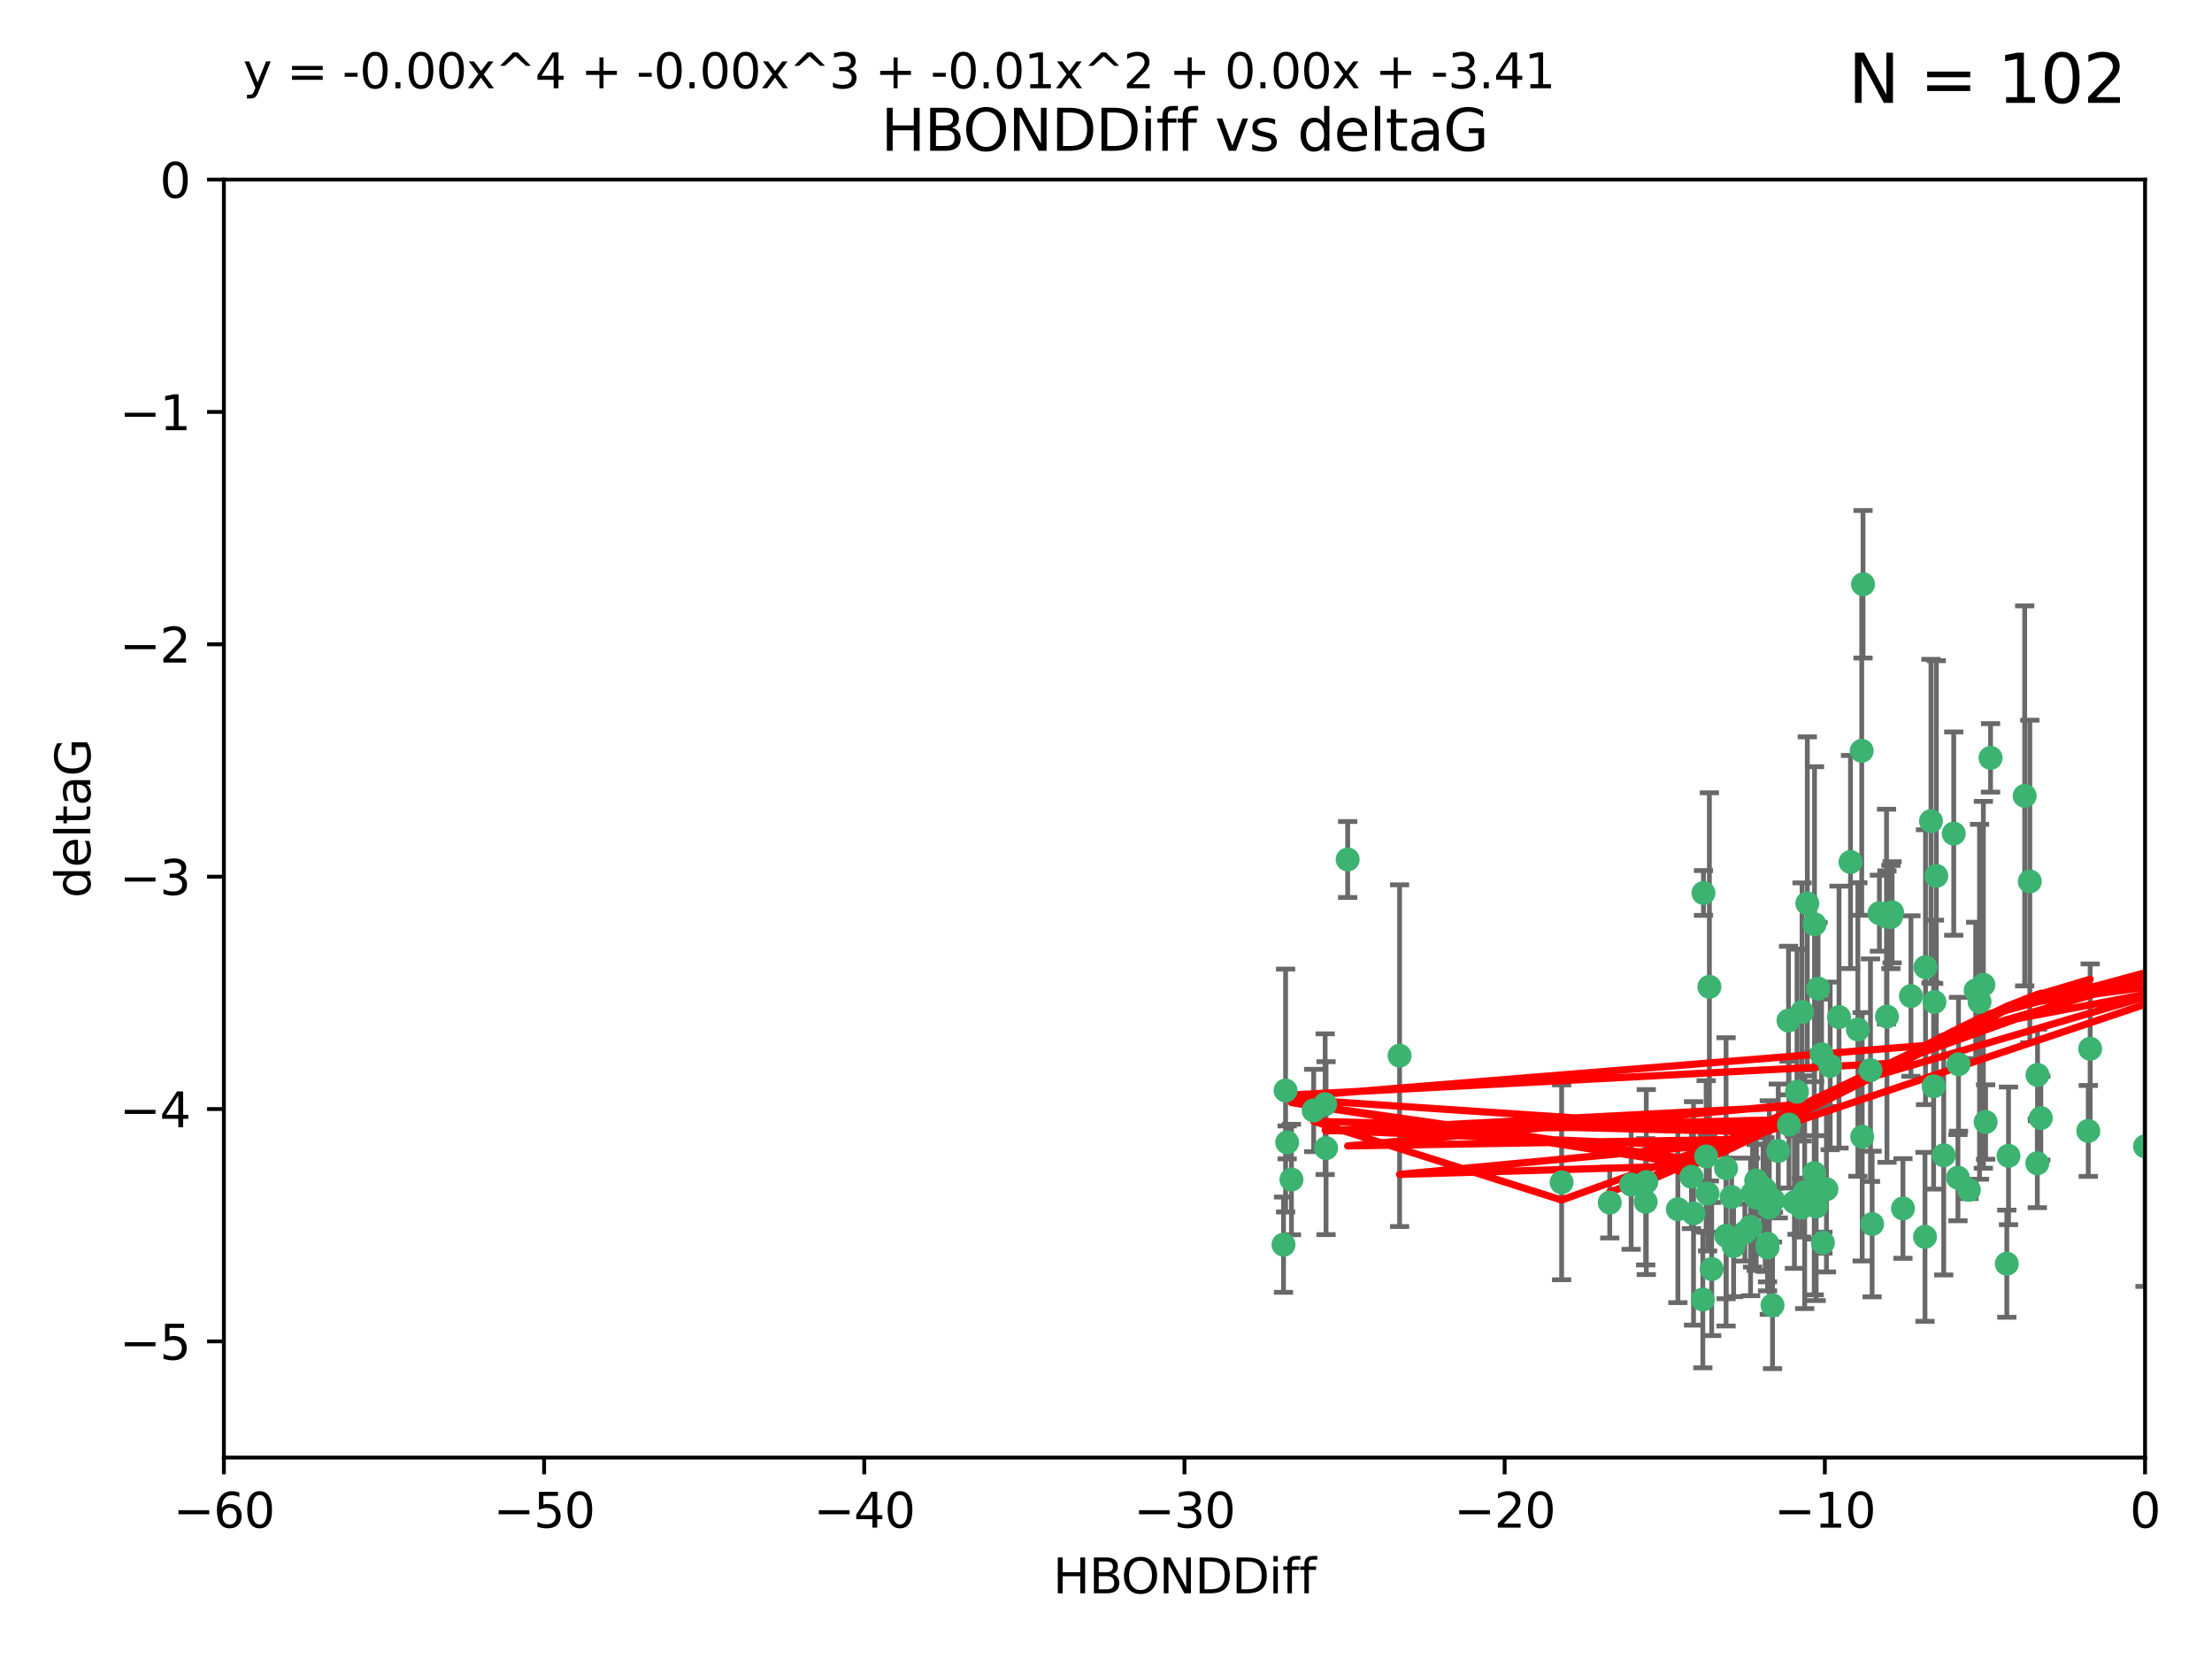 <?xml version="1.0" encoding="utf-8" standalone="no"?>
<!DOCTYPE svg PUBLIC "-//W3C//DTD SVG 1.1//EN"
  "http://www.w3.org/Graphics/SVG/1.1/DTD/svg11.dtd">
<svg xmlns:xlink="http://www.w3.org/1999/xlink" width="460.8pt" height="345.6pt" viewBox="0 0 460.8 345.6" xmlns="http://www.w3.org/2000/svg" version="1.1">
 <defs>
  <style type="text/css">*{stroke-linejoin: round; stroke-linecap: butt}</style>
 </defs>
 <g id="figure_1">
  <g id="patch_1">
   <path d="M 0 345.6 
L 460.8 345.6 
L 460.8 0 
L 0 0 
z
" style="fill: #ffffff"/>
  </g>
  <g id="axes_1">
   <g id="patch_2">
    <path d="M 46.64 303.64 
L 446.85 303.64 
L 446.85 37.411 
L 46.64 37.411 
z
" style="fill: #ffffff"/>
   </g>
   <g id="PathCollection_1">
    <defs>
     <path id="m14fc60f72a" d="M 0 1.118 
C 0.297 1.118 0.581 1 0.791 0.791 
C 1 0.581 1.118 0.297 1.118 0 
C 1.118 -0.297 1 -0.581 0.791 -0.791 
C 0.581 -1 0.297 -1.118 0 -1.118 
C -0.297 -1.118 -0.581 -1 -0.791 -0.791 
C -1 -0.581 -1.118 -0.297 -1.118 0 
C -1.118 0.297 -1 0.581 -0.791 0.791 
C -0.581 1 -0.297 1.118 0 1.118 
z
" style="stroke: #3cb371"/>
    </defs>
    <g clip-path="url(#pda5f42f5fd)">
     <use xlink:href="#m14fc60f72a" x="389.995" y="254.983" style="fill: #3cb371; stroke: #3cb371"/>
     <use xlink:href="#m14fc60f72a" x="360.725" y="249.368" style="fill: #3cb371; stroke: #3cb371"/>
     <use xlink:href="#m14fc60f72a" x="335.341" y="250.525" style="fill: #3cb371; stroke: #3cb371"/>
     <use xlink:href="#m14fc60f72a" x="359.572" y="257.423" style="fill: #3cb371; stroke: #3cb371"/>
     <use xlink:href="#m14fc60f72a" x="356.576" y="264.361" style="fill: #3cb371; stroke: #3cb371"/>
     <use xlink:href="#m14fc60f72a" x="359.569" y="243.368" style="fill: #3cb371; stroke: #3cb371"/>
     <use xlink:href="#m14fc60f72a" x="368.21" y="259.077" style="fill: #3cb371; stroke: #3cb371"/>
     <use xlink:href="#m14fc60f72a" x="268.142" y="237.984" style="fill: #3cb371; stroke: #3cb371"/>
     <use xlink:href="#m14fc60f72a" x="368.215" y="259.88" style="fill: #3cb371; stroke: #3cb371"/>
     <use xlink:href="#m14fc60f72a" x="354.728" y="270.711" style="fill: #3cb371; stroke: #3cb371"/>
     <use xlink:href="#m14fc60f72a" x="269.035" y="245.719" style="fill: #3cb371; stroke: #3cb371"/>
     <use xlink:href="#m14fc60f72a" x="352.793" y="252.775" style="fill: #3cb371; stroke: #3cb371"/>
     <use xlink:href="#m14fc60f72a" x="352.356" y="245.136" style="fill: #3cb371; stroke: #3cb371"/>
     <use xlink:href="#m14fc60f72a" x="291.558" y="219.917" style="fill: #3cb371; stroke: #3cb371"/>
     <use xlink:href="#m14fc60f72a" x="363.484" y="256.751" style="fill: #3cb371; stroke: #3cb371"/>
     <use xlink:href="#m14fc60f72a" x="339.796" y="246.78" style="fill: #3cb371; stroke: #3cb371"/>
     <use xlink:href="#m14fc60f72a" x="398.082" y="207.495" style="fill: #3cb371; stroke: #3cb371"/>
     <use xlink:href="#m14fc60f72a" x="342.828" y="250.354" style="fill: #3cb371; stroke: #3cb371"/>
     <use xlink:href="#m14fc60f72a" x="380.484" y="247.734" style="fill: #3cb371; stroke: #3cb371"/>
     <use xlink:href="#m14fc60f72a" x="381.26" y="222.048" style="fill: #3cb371; stroke: #3cb371"/>
     <use xlink:href="#m14fc60f72a" x="370.448" y="239.771" style="fill: #3cb371; stroke: #3cb371"/>
     <use xlink:href="#m14fc60f72a" x="276.054" y="230.024" style="fill: #3cb371; stroke: #3cb371"/>
     <use xlink:href="#m14fc60f72a" x="361.144" y="259.571" style="fill: #3cb371; stroke: #3cb371"/>
     <use xlink:href="#m14fc60f72a" x="378.734" y="205.942" style="fill: #3cb371; stroke: #3cb371"/>
     <use xlink:href="#m14fc60f72a" x="342.951" y="246.246" style="fill: #3cb371; stroke: #3cb371"/>
     <use xlink:href="#m14fc60f72a" x="374.353" y="227.428" style="fill: #3cb371; stroke: #3cb371"/>
     <use xlink:href="#m14fc60f72a" x="325.314" y="246.299" style="fill: #3cb371; stroke: #3cb371"/>
     <use xlink:href="#m14fc60f72a" x="273.664" y="231.332" style="fill: #3cb371; stroke: #3cb371"/>
     <use xlink:href="#m14fc60f72a" x="367.664" y="247.763" style="fill: #3cb371; stroke: #3cb371"/>
     <use xlink:href="#m14fc60f72a" x="378.221" y="247.353" style="fill: #3cb371; stroke: #3cb371"/>
     <use xlink:href="#m14fc60f72a" x="276.242" y="239.185" style="fill: #3cb371; stroke: #3cb371"/>
     <use xlink:href="#m14fc60f72a" x="372.679" y="234.269" style="fill: #3cb371; stroke: #3cb371"/>
     <use xlink:href="#m14fc60f72a" x="368.578" y="251.55" style="fill: #3cb371; stroke: #3cb371"/>
     <use xlink:href="#m14fc60f72a" x="373.81" y="250.426" style="fill: #3cb371; stroke: #3cb371"/>
     <use xlink:href="#m14fc60f72a" x="365.093" y="248.593" style="fill: #3cb371; stroke: #3cb371"/>
     <use xlink:href="#m14fc60f72a" x="378.34" y="251.329" style="fill: #3cb371; stroke: #3cb371"/>
     <use xlink:href="#m14fc60f72a" x="383.103" y="211.882" style="fill: #3cb371; stroke: #3cb371"/>
     <use xlink:href="#m14fc60f72a" x="355.725" y="248.632" style="fill: #3cb371; stroke: #3cb371"/>
     <use xlink:href="#m14fc60f72a" x="369.251" y="271.922" style="fill: #3cb371; stroke: #3cb371"/>
     <use xlink:href="#m14fc60f72a" x="365.853" y="249.466" style="fill: #3cb371; stroke: #3cb371"/>
     <use xlink:href="#m14fc60f72a" x="377.935" y="244.387" style="fill: #3cb371; stroke: #3cb371"/>
     <use xlink:href="#m14fc60f72a" x="367.286" y="249.742" style="fill: #3cb371; stroke: #3cb371"/>
     <use xlink:href="#m14fc60f72a" x="354.865" y="186.022" style="fill: #3cb371; stroke: #3cb371"/>
     <use xlink:href="#m14fc60f72a" x="365.848" y="245.927" style="fill: #3cb371; stroke: #3cb371"/>
     <use xlink:href="#m14fc60f72a" x="410.159" y="247.876" style="fill: #3cb371; stroke: #3cb371"/>
     <use xlink:href="#m14fc60f72a" x="375.288" y="251.564" style="fill: #3cb371; stroke: #3cb371"/>
     <use xlink:href="#m14fc60f72a" x="375.948" y="248.361" style="fill: #3cb371; stroke: #3cb371"/>
     <use xlink:href="#m14fc60f72a" x="349.532" y="251.904" style="fill: #3cb371; stroke: #3cb371"/>
     <use xlink:href="#m14fc60f72a" x="355.426" y="240.908" style="fill: #3cb371; stroke: #3cb371"/>
     <use xlink:href="#m14fc60f72a" x="364.676" y="255.593" style="fill: #3cb371; stroke: #3cb371"/>
     <use xlink:href="#m14fc60f72a" x="280.746" y="179.048" style="fill: #3cb371; stroke: #3cb371"/>
     <use xlink:href="#m14fc60f72a" x="379.469" y="219.614" style="fill: #3cb371; stroke: #3cb371"/>
     <use xlink:href="#m14fc60f72a" x="379.743" y="258.871" style="fill: #3cb371; stroke: #3cb371"/>
     <use xlink:href="#m14fc60f72a" x="369.439" y="250.057" style="fill: #3cb371; stroke: #3cb371"/>
     <use xlink:href="#m14fc60f72a" x="367.734" y="249.848" style="fill: #3cb371; stroke: #3cb371"/>
     <use xlink:href="#m14fc60f72a" x="461.043" y="179.309" style="fill: #3cb371; stroke: #3cb371"/>
     <use xlink:href="#m14fc60f72a" x="407" y="173.656" style="fill: #3cb371; stroke: #3cb371"/>
     <use xlink:href="#m14fc60f72a" x="387.029" y="214.466" style="fill: #3cb371; stroke: #3cb371"/>
     <use xlink:href="#m14fc60f72a" x="372.579" y="212.601" style="fill: #3cb371; stroke: #3cb371"/>
     <use xlink:href="#m14fc60f72a" x="414.669" y="157.878" style="fill: #3cb371; stroke: #3cb371"/>
     <use xlink:href="#m14fc60f72a" x="403.364" y="182.467" style="fill: #3cb371; stroke: #3cb371"/>
     <use xlink:href="#m14fc60f72a" x="396.423" y="251.748" style="fill: #3cb371; stroke: #3cb371"/>
     <use xlink:href="#m14fc60f72a" x="389.655" y="222.933" style="fill: #3cb371; stroke: #3cb371"/>
     <use xlink:href="#m14fc60f72a" x="377.998" y="192.532" style="fill: #3cb371; stroke: #3cb371"/>
     <use xlink:href="#m14fc60f72a" x="385.496" y="179.572" style="fill: #3cb371; stroke: #3cb371"/>
     <use xlink:href="#m14fc60f72a" x="356.097" y="205.576" style="fill: #3cb371; stroke: #3cb371"/>
     <use xlink:href="#m14fc60f72a" x="391.517" y="190.233" style="fill: #3cb371; stroke: #3cb371"/>
     <use xlink:href="#m14fc60f72a" x="393.088" y="211.773" style="fill: #3cb371; stroke: #3cb371"/>
     <use xlink:href="#m14fc60f72a" x="376.497" y="188.196" style="fill: #3cb371; stroke: #3cb371"/>
     <use xlink:href="#m14fc60f72a" x="394.158" y="190.046" style="fill: #3cb371; stroke: #3cb371"/>
     <use xlink:href="#m14fc60f72a" x="267.38" y="259.29" style="fill: #3cb371; stroke: #3cb371"/>
     <use xlink:href="#m14fc60f72a" x="267.812" y="227.174" style="fill: #3cb371; stroke: #3cb371"/>
     <use xlink:href="#m14fc60f72a" x="401.014" y="257.656" style="fill: #3cb371; stroke: #3cb371"/>
     <use xlink:href="#m14fc60f72a" x="424.412" y="242.33" style="fill: #3cb371; stroke: #3cb371"/>
     <use xlink:href="#m14fc60f72a" x="402.257" y="171.05" style="fill: #3cb371; stroke: #3cb371"/>
     <use xlink:href="#m14fc60f72a" x="411.573" y="206.323" style="fill: #3cb371; stroke: #3cb371"/>
     <use xlink:href="#m14fc60f72a" x="388.103" y="121.711" style="fill: #3cb371; stroke: #3cb371"/>
     <use xlink:href="#m14fc60f72a" x="402.981" y="208.73" style="fill: #3cb371; stroke: #3cb371"/>
     <use xlink:href="#m14fc60f72a" x="401.118" y="201.481" style="fill: #3cb371; stroke: #3cb371"/>
     <use xlink:href="#m14fc60f72a" x="418.41" y="240.786" style="fill: #3cb371; stroke: #3cb371"/>
     <use xlink:href="#m14fc60f72a" x="459.389" y="152.625" style="fill: #3cb371; stroke: #3cb371"/>
     <use xlink:href="#m14fc60f72a" x="387.832" y="156.408" style="fill: #3cb371; stroke: #3cb371"/>
     <use xlink:href="#m14fc60f72a" x="392.998" y="190.942" style="fill: #3cb371; stroke: #3cb371"/>
     <use xlink:href="#m14fc60f72a" x="425.141" y="232.917" style="fill: #3cb371; stroke: #3cb371"/>
     <use xlink:href="#m14fc60f72a" x="412.373" y="208.69" style="fill: #3cb371; stroke: #3cb371"/>
     <use xlink:href="#m14fc60f72a" x="407.994" y="221.702" style="fill: #3cb371; stroke: #3cb371"/>
     <use xlink:href="#m14fc60f72a" x="407.876" y="245.331" style="fill: #3cb371; stroke: #3cb371"/>
     <use xlink:href="#m14fc60f72a" x="422.847" y="183.618" style="fill: #3cb371; stroke: #3cb371"/>
     <use xlink:href="#m14fc60f72a" x="435.419" y="218.476" style="fill: #3cb371; stroke: #3cb371"/>
     <use xlink:href="#m14fc60f72a" x="435.023" y="235.595" style="fill: #3cb371; stroke: #3cb371"/>
     <use xlink:href="#m14fc60f72a" x="421.78" y="165.798" style="fill: #3cb371; stroke: #3cb371"/>
     <use xlink:href="#m14fc60f72a" x="451.256" y="238.5" style="fill: #3cb371; stroke: #3cb371"/>
     <use xlink:href="#m14fc60f72a" x="402.812" y="226.292" style="fill: #3cb371; stroke: #3cb371"/>
     <use xlink:href="#m14fc60f72a" x="413.172" y="205.151" style="fill: #3cb371; stroke: #3cb371"/>
     <use xlink:href="#m14fc60f72a" x="446.85" y="238.81" style="fill: #3cb371; stroke: #3cb371"/>
     <use xlink:href="#m14fc60f72a" x="393.906" y="191.03" style="fill: #3cb371; stroke: #3cb371"/>
     <use xlink:href="#m14fc60f72a" x="404.915" y="240.671" style="fill: #3cb371; stroke: #3cb371"/>
     <use xlink:href="#m14fc60f72a" x="387.931" y="236.811" style="fill: #3cb371; stroke: #3cb371"/>
     <use xlink:href="#m14fc60f72a" x="418.055" y="263.255" style="fill: #3cb371; stroke: #3cb371"/>
     <use xlink:href="#m14fc60f72a" x="424.454" y="223.93" style="fill: #3cb371; stroke: #3cb371"/>
     <use xlink:href="#m14fc60f72a" x="375.406" y="210.812" style="fill: #3cb371; stroke: #3cb371"/>
     <use xlink:href="#m14fc60f72a" x="413.641" y="233.736" style="fill: #3cb371; stroke: #3cb371"/>
    </g>
   </g>
   <g id="matplotlib.axis_1">
    <g id="xtick_1">
     <g id="line2d_1">
      <defs>
       <path id="m447811080d" d="M 0 0 
L 0 3.5 
" style="stroke: #000000; stroke-width: 0.8"/>
      </defs>
      <g>
       <use xlink:href="#m447811080d" x="46.64" y="303.64" style="stroke: #000000; stroke-width: 0.8"/>
      </g>
     </g>
     <g id="text_1">
      <!-- −60 -->
      <g transform="translate(36.088 318.238)scale(0.1 -0.1)">
       <defs>
        <path id="DejaVuSans-2212" d="M 678 2272 
L 4684 2272 
L 4684 1741 
L 678 1741 
L 678 2272 
z
" transform="scale(0.016)"/>
        <path id="DejaVuSans-36" d="M 2113 2584 
Q 1688 2584 1439 2293 
Q 1191 2003 1191 1497 
Q 1191 994 1439 701 
Q 1688 409 2113 409 
Q 2538 409 2786 701 
Q 3034 994 3034 1497 
Q 3034 2003 2786 2293 
Q 2538 2584 2113 2584 
z
M 3366 4563 
L 3366 3988 
Q 3128 4100 2886 4159 
Q 2644 4219 2406 4219 
Q 1781 4219 1451 3797 
Q 1122 3375 1075 2522 
Q 1259 2794 1537 2939 
Q 1816 3084 2150 3084 
Q 2853 3084 3261 2657 
Q 3669 2231 3669 1497 
Q 3669 778 3244 343 
Q 2819 -91 2113 -91 
Q 1303 -91 875 529 
Q 447 1150 447 2328 
Q 447 3434 972 4092 
Q 1497 4750 2381 4750 
Q 2619 4750 2861 4703 
Q 3103 4656 3366 4563 
z
" transform="scale(0.016)"/>
        <path id="DejaVuSans-30" d="M 2034 4250 
Q 1547 4250 1301 3770 
Q 1056 3291 1056 2328 
Q 1056 1369 1301 889 
Q 1547 409 2034 409 
Q 2525 409 2770 889 
Q 3016 1369 3016 2328 
Q 3016 3291 2770 3770 
Q 2525 4250 2034 4250 
z
M 2034 4750 
Q 2819 4750 3233 4129 
Q 3647 3509 3647 2328 
Q 3647 1150 3233 529 
Q 2819 -91 2034 -91 
Q 1250 -91 836 529 
Q 422 1150 422 2328 
Q 422 3509 836 4129 
Q 1250 4750 2034 4750 
z
" transform="scale(0.016)"/>
       </defs>
       <use xlink:href="#DejaVuSans-2212"/>
       <use xlink:href="#DejaVuSans-36" x="83.789"/>
       <use xlink:href="#DejaVuSans-30" x="147.412"/>
      </g>
     </g>
    </g>
    <g id="xtick_2">
     <g id="line2d_2">
      <g>
       <use xlink:href="#m447811080d" x="113.342" y="303.64" style="stroke: #000000; stroke-width: 0.8"/>
      </g>
     </g>
     <g id="text_2">
      <!-- −50 -->
      <g transform="translate(102.789 318.238)scale(0.1 -0.1)">
       <defs>
        <path id="DejaVuSans-35" d="M 691 4666 
L 3169 4666 
L 3169 4134 
L 1269 4134 
L 1269 2991 
Q 1406 3038 1543 3061 
Q 1681 3084 1819 3084 
Q 2600 3084 3056 2656 
Q 3513 2228 3513 1497 
Q 3513 744 3044 326 
Q 2575 -91 1722 -91 
Q 1428 -91 1123 -41 
Q 819 9 494 109 
L 494 744 
Q 775 591 1075 516 
Q 1375 441 1709 441 
Q 2250 441 2565 725 
Q 2881 1009 2881 1497 
Q 2881 1984 2565 2268 
Q 2250 2553 1709 2553 
Q 1456 2553 1204 2497 
Q 953 2441 691 2322 
L 691 4666 
z
" transform="scale(0.016)"/>
       </defs>
       <use xlink:href="#DejaVuSans-2212"/>
       <use xlink:href="#DejaVuSans-35" x="83.789"/>
       <use xlink:href="#DejaVuSans-30" x="147.412"/>
      </g>
     </g>
    </g>
    <g id="xtick_3">
     <g id="line2d_3">
      <g>
       <use xlink:href="#m447811080d" x="180.043" y="303.64" style="stroke: #000000; stroke-width: 0.8"/>
      </g>
     </g>
     <g id="text_3">
      <!-- −40 -->
      <g transform="translate(169.491 318.238)scale(0.1 -0.1)">
       <defs>
        <path id="DejaVuSans-34" d="M 2419 4116 
L 825 1625 
L 2419 1625 
L 2419 4116 
z
M 2253 4666 
L 3047 4666 
L 3047 1625 
L 3713 1625 
L 3713 1100 
L 3047 1100 
L 3047 0 
L 2419 0 
L 2419 1100 
L 313 1100 
L 313 1709 
L 2253 4666 
z
" transform="scale(0.016)"/>
       </defs>
       <use xlink:href="#DejaVuSans-2212"/>
       <use xlink:href="#DejaVuSans-34" x="83.789"/>
       <use xlink:href="#DejaVuSans-30" x="147.412"/>
      </g>
     </g>
    </g>
    <g id="xtick_4">
     <g id="line2d_4">
      <g>
       <use xlink:href="#m447811080d" x="246.745" y="303.64" style="stroke: #000000; stroke-width: 0.8"/>
      </g>
     </g>
     <g id="text_4">
      <!-- −30 -->
      <g transform="translate(236.193 318.238)scale(0.1 -0.1)">
       <defs>
        <path id="DejaVuSans-33" d="M 2597 2516 
Q 3050 2419 3304 2112 
Q 3559 1806 3559 1356 
Q 3559 666 3084 287 
Q 2609 -91 1734 -91 
Q 1441 -91 1130 -33 
Q 819 25 488 141 
L 488 750 
Q 750 597 1062 519 
Q 1375 441 1716 441 
Q 2309 441 2620 675 
Q 2931 909 2931 1356 
Q 2931 1769 2642 2001 
Q 2353 2234 1838 2234 
L 1294 2234 
L 1294 2753 
L 1863 2753 
Q 2328 2753 2575 2939 
Q 2822 3125 2822 3475 
Q 2822 3834 2567 4026 
Q 2313 4219 1838 4219 
Q 1578 4219 1281 4162 
Q 984 4106 628 3988 
L 628 4550 
Q 988 4650 1302 4700 
Q 1616 4750 1894 4750 
Q 2613 4750 3031 4423 
Q 3450 4097 3450 3541 
Q 3450 3153 3228 2886 
Q 3006 2619 2597 2516 
z
" transform="scale(0.016)"/>
       </defs>
       <use xlink:href="#DejaVuSans-2212"/>
       <use xlink:href="#DejaVuSans-33" x="83.789"/>
       <use xlink:href="#DejaVuSans-30" x="147.412"/>
      </g>
     </g>
    </g>
    <g id="xtick_5">
     <g id="line2d_5">
      <g>
       <use xlink:href="#m447811080d" x="313.447" y="303.64" style="stroke: #000000; stroke-width: 0.8"/>
      </g>
     </g>
     <g id="text_5">
      <!-- −20 -->
      <g transform="translate(302.894 318.238)scale(0.1 -0.1)">
       <defs>
        <path id="DejaVuSans-32" d="M 1228 531 
L 3431 531 
L 3431 0 
L 469 0 
L 469 531 
Q 828 903 1448 1529 
Q 2069 2156 2228 2338 
Q 2531 2678 2651 2914 
Q 2772 3150 2772 3378 
Q 2772 3750 2511 3984 
Q 2250 4219 1831 4219 
Q 1534 4219 1204 4116 
Q 875 4013 500 3803 
L 500 4441 
Q 881 4594 1212 4672 
Q 1544 4750 1819 4750 
Q 2544 4750 2975 4387 
Q 3406 4025 3406 3419 
Q 3406 3131 3298 2873 
Q 3191 2616 2906 2266 
Q 2828 2175 2409 1742 
Q 1991 1309 1228 531 
z
" transform="scale(0.016)"/>
       </defs>
       <use xlink:href="#DejaVuSans-2212"/>
       <use xlink:href="#DejaVuSans-32" x="83.789"/>
       <use xlink:href="#DejaVuSans-30" x="147.412"/>
      </g>
     </g>
    </g>
    <g id="xtick_6">
     <g id="line2d_6">
      <g>
       <use xlink:href="#m447811080d" x="380.148" y="303.64" style="stroke: #000000; stroke-width: 0.8"/>
      </g>
     </g>
     <g id="text_6">
      <!-- −10 -->
      <g transform="translate(369.596 318.238)scale(0.1 -0.1)">
       <defs>
        <path id="DejaVuSans-31" d="M 794 531 
L 1825 531 
L 1825 4091 
L 703 3866 
L 703 4441 
L 1819 4666 
L 2450 4666 
L 2450 531 
L 3481 531 
L 3481 0 
L 794 0 
L 794 531 
z
" transform="scale(0.016)"/>
       </defs>
       <use xlink:href="#DejaVuSans-2212"/>
       <use xlink:href="#DejaVuSans-31" x="83.789"/>
       <use xlink:href="#DejaVuSans-30" x="147.412"/>
      </g>
     </g>
    </g>
    <g id="xtick_7">
     <g id="line2d_7">
      <g>
       <use xlink:href="#m447811080d" x="446.85" y="303.64" style="stroke: #000000; stroke-width: 0.8"/>
      </g>
     </g>
     <g id="text_7">
      <!-- 0 -->
      <g transform="translate(443.669 318.238)scale(0.1 -0.1)">
       <use xlink:href="#DejaVuSans-30"/>
      </g>
     </g>
    </g>
    <g id="text_8">
     <!-- HBONDDiff -->
     <g transform="translate(219.356 331.917)scale(0.1 -0.1)">
      <defs>
       <path id="DejaVuSans-48" d="M 628 4666 
L 1259 4666 
L 1259 2753 
L 3553 2753 
L 3553 4666 
L 4184 4666 
L 4184 0 
L 3553 0 
L 3553 2222 
L 1259 2222 
L 1259 0 
L 628 0 
L 628 4666 
z
" transform="scale(0.016)"/>
       <path id="DejaVuSans-42" d="M 1259 2228 
L 1259 519 
L 2272 519 
Q 2781 519 3026 730 
Q 3272 941 3272 1375 
Q 3272 1813 3026 2020 
Q 2781 2228 2272 2228 
L 1259 2228 
z
M 1259 4147 
L 1259 2741 
L 2194 2741 
Q 2656 2741 2882 2914 
Q 3109 3088 3109 3444 
Q 3109 3797 2882 3972 
Q 2656 4147 2194 4147 
L 1259 4147 
z
M 628 4666 
L 2241 4666 
Q 2963 4666 3353 4366 
Q 3744 4066 3744 3513 
Q 3744 3084 3544 2831 
Q 3344 2578 2956 2516 
Q 3422 2416 3680 2098 
Q 3938 1781 3938 1306 
Q 3938 681 3513 340 
Q 3088 0 2303 0 
L 628 0 
L 628 4666 
z
" transform="scale(0.016)"/>
       <path id="DejaVuSans-4f" d="M 2522 4238 
Q 1834 4238 1429 3725 
Q 1025 3213 1025 2328 
Q 1025 1447 1429 934 
Q 1834 422 2522 422 
Q 3209 422 3611 934 
Q 4013 1447 4013 2328 
Q 4013 3213 3611 3725 
Q 3209 4238 2522 4238 
z
M 2522 4750 
Q 3503 4750 4090 4092 
Q 4678 3434 4678 2328 
Q 4678 1225 4090 567 
Q 3503 -91 2522 -91 
Q 1538 -91 948 565 
Q 359 1222 359 2328 
Q 359 3434 948 4092 
Q 1538 4750 2522 4750 
z
" transform="scale(0.016)"/>
       <path id="DejaVuSans-4e" d="M 628 4666 
L 1478 4666 
L 3547 763 
L 3547 4666 
L 4159 4666 
L 4159 0 
L 3309 0 
L 1241 3903 
L 1241 0 
L 628 0 
L 628 4666 
z
" transform="scale(0.016)"/>
       <path id="DejaVuSans-44" d="M 1259 4147 
L 1259 519 
L 2022 519 
Q 2988 519 3436 956 
Q 3884 1394 3884 2338 
Q 3884 3275 3436 3711 
Q 2988 4147 2022 4147 
L 1259 4147 
z
M 628 4666 
L 1925 4666 
Q 3281 4666 3915 4102 
Q 4550 3538 4550 2338 
Q 4550 1131 3912 565 
Q 3275 0 1925 0 
L 628 0 
L 628 4666 
z
" transform="scale(0.016)"/>
       <path id="DejaVuSans-69" d="M 603 3500 
L 1178 3500 
L 1178 0 
L 603 0 
L 603 3500 
z
M 603 4863 
L 1178 4863 
L 1178 4134 
L 603 4134 
L 603 4863 
z
" transform="scale(0.016)"/>
       <path id="DejaVuSans-66" d="M 2375 4863 
L 2375 4384 
L 1825 4384 
Q 1516 4384 1395 4259 
Q 1275 4134 1275 3809 
L 1275 3500 
L 2222 3500 
L 2222 3053 
L 1275 3053 
L 1275 0 
L 697 0 
L 697 3053 
L 147 3053 
L 147 3500 
L 697 3500 
L 697 3744 
Q 697 4328 969 4595 
Q 1241 4863 1831 4863 
L 2375 4863 
z
" transform="scale(0.016)"/>
      </defs>
      <use xlink:href="#DejaVuSans-48"/>
      <use xlink:href="#DejaVuSans-42" x="75.195"/>
      <use xlink:href="#DejaVuSans-4f" x="142.049"/>
      <use xlink:href="#DejaVuSans-4e" x="220.76"/>
      <use xlink:href="#DejaVuSans-44" x="295.564"/>
      <use xlink:href="#DejaVuSans-44" x="372.566"/>
      <use xlink:href="#DejaVuSans-69" x="449.568"/>
      <use xlink:href="#DejaVuSans-66" x="477.352"/>
      <use xlink:href="#DejaVuSans-66" x="512.557"/>
     </g>
    </g>
   </g>
   <g id="matplotlib.axis_2">
    <g id="ytick_1">
     <g id="line2d_8">
      <defs>
       <path id="m491c5c5ef6" d="M 0 0 
L -3.5 0 
" style="stroke: #000000; stroke-width: 0.8"/>
      </defs>
      <g>
       <use xlink:href="#m491c5c5ef6" x="46.64" y="279.437" style="stroke: #000000; stroke-width: 0.8"/>
      </g>
     </g>
     <g id="text_9">
      <!-- −5 -->
      <g transform="translate(24.898 283.237)scale(0.1 -0.1)">
       <use xlink:href="#DejaVuSans-2212"/>
       <use xlink:href="#DejaVuSans-35" x="83.789"/>
      </g>
     </g>
    </g>
    <g id="ytick_2">
     <g id="line2d_9">
      <g>
       <use xlink:href="#m491c5c5ef6" x="46.64" y="231.032" style="stroke: #000000; stroke-width: 0.8"/>
      </g>
     </g>
     <g id="text_10">
      <!-- −4 -->
      <g transform="translate(24.898 234.831)scale(0.1 -0.1)">
       <use xlink:href="#DejaVuSans-2212"/>
       <use xlink:href="#DejaVuSans-34" x="83.789"/>
      </g>
     </g>
    </g>
    <g id="ytick_3">
     <g id="line2d_10">
      <g>
       <use xlink:href="#m491c5c5ef6" x="46.64" y="182.627" style="stroke: #000000; stroke-width: 0.8"/>
      </g>
     </g>
     <g id="text_11">
      <!-- −3 -->
      <g transform="translate(24.898 186.426)scale(0.1 -0.1)">
       <use xlink:href="#DejaVuSans-2212"/>
       <use xlink:href="#DejaVuSans-33" x="83.789"/>
      </g>
     </g>
    </g>
    <g id="ytick_4">
     <g id="line2d_11">
      <g>
       <use xlink:href="#m491c5c5ef6" x="46.64" y="134.222" style="stroke: #000000; stroke-width: 0.8"/>
      </g>
     </g>
     <g id="text_12">
      <!-- −2 -->
      <g transform="translate(24.898 138.021)scale(0.1 -0.1)">
       <use xlink:href="#DejaVuSans-2212"/>
       <use xlink:href="#DejaVuSans-32" x="83.789"/>
      </g>
     </g>
    </g>
    <g id="ytick_5">
     <g id="line2d_12">
      <g>
       <use xlink:href="#m491c5c5ef6" x="46.64" y="85.816" style="stroke: #000000; stroke-width: 0.8"/>
      </g>
     </g>
     <g id="text_13">
      <!-- −1 -->
      <g transform="translate(24.898 89.616)scale(0.1 -0.1)">
       <use xlink:href="#DejaVuSans-2212"/>
       <use xlink:href="#DejaVuSans-31" x="83.789"/>
      </g>
     </g>
    </g>
    <g id="ytick_6">
     <g id="line2d_13">
      <g>
       <use xlink:href="#m491c5c5ef6" x="46.64" y="37.411" style="stroke: #000000; stroke-width: 0.8"/>
      </g>
     </g>
     <g id="text_14">
      <!-- 0 -->
      <g transform="translate(33.278 41.21)scale(0.1 -0.1)">
       <use xlink:href="#DejaVuSans-30"/>
      </g>
     </g>
    </g>
    <g id="text_15">
     <!-- deltaG -->
     <g transform="translate(18.818 187.064)rotate(-90)scale(0.1 -0.1)">
      <defs>
       <path id="DejaVuSans-64" d="M 2906 2969 
L 2906 4863 
L 3481 4863 
L 3481 0 
L 2906 0 
L 2906 525 
Q 2725 213 2448 61 
Q 2172 -91 1784 -91 
Q 1150 -91 751 415 
Q 353 922 353 1747 
Q 353 2572 751 3078 
Q 1150 3584 1784 3584 
Q 2172 3584 2448 3432 
Q 2725 3281 2906 2969 
z
M 947 1747 
Q 947 1113 1208 752 
Q 1469 391 1925 391 
Q 2381 391 2643 752 
Q 2906 1113 2906 1747 
Q 2906 2381 2643 2742 
Q 2381 3103 1925 3103 
Q 1469 3103 1208 2742 
Q 947 2381 947 1747 
z
" transform="scale(0.016)"/>
       <path id="DejaVuSans-65" d="M 3597 1894 
L 3597 1613 
L 953 1613 
Q 991 1019 1311 708 
Q 1631 397 2203 397 
Q 2534 397 2845 478 
Q 3156 559 3463 722 
L 3463 178 
Q 3153 47 2828 -22 
Q 2503 -91 2169 -91 
Q 1331 -91 842 396 
Q 353 884 353 1716 
Q 353 2575 817 3079 
Q 1281 3584 2069 3584 
Q 2775 3584 3186 3129 
Q 3597 2675 3597 1894 
z
M 3022 2063 
Q 3016 2534 2758 2815 
Q 2500 3097 2075 3097 
Q 1594 3097 1305 2825 
Q 1016 2553 972 2059 
L 3022 2063 
z
" transform="scale(0.016)"/>
       <path id="DejaVuSans-6c" d="M 603 4863 
L 1178 4863 
L 1178 0 
L 603 0 
L 603 4863 
z
" transform="scale(0.016)"/>
       <path id="DejaVuSans-74" d="M 1172 4494 
L 1172 3500 
L 2356 3500 
L 2356 3053 
L 1172 3053 
L 1172 1153 
Q 1172 725 1289 603 
Q 1406 481 1766 481 
L 2356 481 
L 2356 0 
L 1766 0 
Q 1100 0 847 248 
Q 594 497 594 1153 
L 594 3053 
L 172 3053 
L 172 3500 
L 594 3500 
L 594 4494 
L 1172 4494 
z
" transform="scale(0.016)"/>
       <path id="DejaVuSans-61" d="M 2194 1759 
Q 1497 1759 1228 1600 
Q 959 1441 959 1056 
Q 959 750 1161 570 
Q 1363 391 1709 391 
Q 2188 391 2477 730 
Q 2766 1069 2766 1631 
L 2766 1759 
L 2194 1759 
z
M 3341 1997 
L 3341 0 
L 2766 0 
L 2766 531 
Q 2569 213 2275 61 
Q 1981 -91 1556 -91 
Q 1019 -91 701 211 
Q 384 513 384 1019 
Q 384 1609 779 1909 
Q 1175 2209 1959 2209 
L 2766 2209 
L 2766 2266 
Q 2766 2663 2505 2880 
Q 2244 3097 1772 3097 
Q 1472 3097 1187 3025 
Q 903 2953 641 2809 
L 641 3341 
Q 956 3463 1253 3523 
Q 1550 3584 1831 3584 
Q 2591 3584 2966 3190 
Q 3341 2797 3341 1997 
z
" transform="scale(0.016)"/>
       <path id="DejaVuSans-47" d="M 3809 666 
L 3809 1919 
L 2778 1919 
L 2778 2438 
L 4434 2438 
L 4434 434 
Q 4069 175 3628 42 
Q 3188 -91 2688 -91 
Q 1594 -91 976 548 
Q 359 1188 359 2328 
Q 359 3472 976 4111 
Q 1594 4750 2688 4750 
Q 3144 4750 3555 4637 
Q 3966 4525 4313 4306 
L 4313 3634 
Q 3963 3931 3569 4081 
Q 3175 4231 2741 4231 
Q 1884 4231 1454 3753 
Q 1025 3275 1025 2328 
Q 1025 1384 1454 906 
Q 1884 428 2741 428 
Q 3075 428 3337 486 
Q 3600 544 3809 666 
z
" transform="scale(0.016)"/>
      </defs>
      <use xlink:href="#DejaVuSans-64"/>
      <use xlink:href="#DejaVuSans-65" x="63.477"/>
      <use xlink:href="#DejaVuSans-6c" x="125"/>
      <use xlink:href="#DejaVuSans-74" x="152.783"/>
      <use xlink:href="#DejaVuSans-61" x="191.992"/>
      <use xlink:href="#DejaVuSans-47" x="253.271"/>
     </g>
    </g>
   </g>
   <g id="LineCollection_1">
    <path d="M 389.995 270.155 
L 389.995 239.811 
" clip-path="url(#pda5f42f5fd)" style="fill: none; stroke: #696969"/>
    <path d="M 360.725 257.476 
L 360.725 241.26 
" clip-path="url(#pda5f42f5fd)" style="fill: none; stroke: #696969"/>
    <path d="M 335.341 257.892 
L 335.341 243.157 
" clip-path="url(#pda5f42f5fd)" style="fill: none; stroke: #696969"/>
    <path d="M 359.572 276.229 
L 359.572 238.617 
" clip-path="url(#pda5f42f5fd)" style="fill: none; stroke: #696969"/>
    <path d="M 356.576 278.232 
L 356.576 250.491 
" clip-path="url(#pda5f42f5fd)" style="fill: none; stroke: #696969"/>
    <path d="M 359.569 270.554 
L 359.569 216.181 
" clip-path="url(#pda5f42f5fd)" style="fill: none; stroke: #696969"/>
    <path d="M 368.21 267.033 
L 368.21 251.122 
" clip-path="url(#pda5f42f5fd)" style="fill: none; stroke: #696969"/>
    <path d="M 268.142 241.415 
L 268.142 234.553 
" clip-path="url(#pda5f42f5fd)" style="fill: none; stroke: #696969"/>
    <path d="M 368.215 268.904 
L 368.215 250.857 
" clip-path="url(#pda5f42f5fd)" style="fill: none; stroke: #696969"/>
    <path d="M 354.728 284.942 
L 354.728 256.479 
" clip-path="url(#pda5f42f5fd)" style="fill: none; stroke: #696969"/>
    <path d="M 269.035 257.222 
L 269.035 234.216 
" clip-path="url(#pda5f42f5fd)" style="fill: none; stroke: #696969"/>
    <path d="M 352.793 276.048 
L 352.793 229.502 
" clip-path="url(#pda5f42f5fd)" style="fill: none; stroke: #696969"/>
    <path d="M 352.356 255.934 
L 352.356 234.337 
" clip-path="url(#pda5f42f5fd)" style="fill: none; stroke: #696969"/>
    <path d="M 291.558 255.508 
L 291.558 184.325 
" clip-path="url(#pda5f42f5fd)" style="fill: none; stroke: #696969"/>
    <path d="M 363.484 262.697 
L 363.484 250.804 
" clip-path="url(#pda5f42f5fd)" style="fill: none; stroke: #696969"/>
    <path d="M 339.796 260.254 
L 339.796 233.306 
" clip-path="url(#pda5f42f5fd)" style="fill: none; stroke: #696969"/>
    <path d="M 398.082 224.214 
L 398.082 190.775 
" clip-path="url(#pda5f42f5fd)" style="fill: none; stroke: #696969"/>
    <path d="M 342.828 263.512 
L 342.828 237.195 
" clip-path="url(#pda5f42f5fd)" style="fill: none; stroke: #696969"/>
    <path d="M 380.484 264.964 
L 380.484 230.503 
" clip-path="url(#pda5f42f5fd)" style="fill: none; stroke: #696969"/>
    <path d="M 381.26 239.508 
L 381.26 204.588 
" clip-path="url(#pda5f42f5fd)" style="fill: none; stroke: #696969"/>
    <path d="M 370.448 253.716 
L 370.448 225.827 
" clip-path="url(#pda5f42f5fd)" style="fill: none; stroke: #696969"/>
    <path d="M 276.054 244.68 
L 276.054 215.367 
" clip-path="url(#pda5f42f5fd)" style="fill: none; stroke: #696969"/>
    <path d="M 361.144 270.116 
L 361.144 249.026 
" clip-path="url(#pda5f42f5fd)" style="fill: none; stroke: #696969"/>
    <path d="M 378.734 219.695 
L 378.734 192.189 
" clip-path="url(#pda5f42f5fd)" style="fill: none; stroke: #696969"/>
    <path d="M 342.951 265.512 
L 342.951 226.981 
" clip-path="url(#pda5f42f5fd)" style="fill: none; stroke: #696969"/>
    <path d="M 374.353 257.131 
L 374.353 197.725 
" clip-path="url(#pda5f42f5fd)" style="fill: none; stroke: #696969"/>
    <path d="M 325.314 266.591 
L 325.314 226.008 
" clip-path="url(#pda5f42f5fd)" style="fill: none; stroke: #696969"/>
    <path d="M 273.664 239.908 
L 273.664 222.755 
" clip-path="url(#pda5f42f5fd)" style="fill: none; stroke: #696969"/>
    <path d="M 367.664 258.514 
L 367.664 237.011 
" clip-path="url(#pda5f42f5fd)" style="fill: none; stroke: #696969"/>
    <path d="M 378.221 258.126 
L 378.221 236.58 
" clip-path="url(#pda5f42f5fd)" style="fill: none; stroke: #696969"/>
    <path d="M 276.242 257.197 
L 276.242 221.173 
" clip-path="url(#pda5f42f5fd)" style="fill: none; stroke: #696969"/>
    <path d="M 372.679 247.487 
L 372.679 221.052 
" clip-path="url(#pda5f42f5fd)" style="fill: none; stroke: #696969"/>
    <path d="M 368.578 273.8 
L 368.578 229.299 
" clip-path="url(#pda5f42f5fd)" style="fill: none; stroke: #696969"/>
    <path d="M 373.81 264.226 
L 373.81 236.626 
" clip-path="url(#pda5f42f5fd)" style="fill: none; stroke: #696969"/>
    <path d="M 365.093 263.956 
L 365.093 233.23 
" clip-path="url(#pda5f42f5fd)" style="fill: none; stroke: #696969"/>
    <path d="M 378.34 270.93 
L 378.34 231.728 
" clip-path="url(#pda5f42f5fd)" style="fill: none; stroke: #696969"/>
    <path d="M 383.103 239.166 
L 383.103 184.597 
" clip-path="url(#pda5f42f5fd)" style="fill: none; stroke: #696969"/>
    <path d="M 355.725 260.598 
L 355.725 236.665 
" clip-path="url(#pda5f42f5fd)" style="fill: none; stroke: #696969"/>
    <path d="M 369.251 285.112 
L 369.251 258.731 
" clip-path="url(#pda5f42f5fd)" style="fill: none; stroke: #696969"/>
    <path d="M 365.853 264.652 
L 365.853 234.281 
" clip-path="url(#pda5f42f5fd)" style="fill: none; stroke: #696969"/>
    <path d="M 377.935 269.744 
L 377.935 219.03 
" clip-path="url(#pda5f42f5fd)" style="fill: none; stroke: #696969"/>
    <path d="M 367.286 261.161 
L 367.286 238.322 
" clip-path="url(#pda5f42f5fd)" style="fill: none; stroke: #696969"/>
    <path d="M 354.865 190.691 
L 354.865 181.352 
" clip-path="url(#pda5f42f5fd)" style="fill: none; stroke: #696969"/>
    <path d="M 365.848 253.43 
L 365.848 238.424 
" clip-path="url(#pda5f42f5fd)" style="fill: none; stroke: #696969"/>
    <path d="M 410.159 249.693 
L 410.159 246.059 
" clip-path="url(#pda5f42f5fd)" style="fill: none; stroke: #696969"/>
    <path d="M 375.288 257.702 
L 375.288 245.427 
" clip-path="url(#pda5f42f5fd)" style="fill: none; stroke: #696969"/>
    <path d="M 375.948 272.603 
L 375.948 224.118 
" clip-path="url(#pda5f42f5fd)" style="fill: none; stroke: #696969"/>
    <path d="M 349.532 271.363 
L 349.532 232.446 
" clip-path="url(#pda5f42f5fd)" style="fill: none; stroke: #696969"/>
    <path d="M 355.426 256.695 
L 355.426 225.122 
" clip-path="url(#pda5f42f5fd)" style="fill: none; stroke: #696969"/>
    <path d="M 364.676 269.927 
L 364.676 241.26 
" clip-path="url(#pda5f42f5fd)" style="fill: none; stroke: #696969"/>
    <path d="M 280.746 186.957 
L 280.746 171.14 
" clip-path="url(#pda5f42f5fd)" style="fill: none; stroke: #696969"/>
    <path d="M 379.469 231.097 
L 379.469 208.132 
" clip-path="url(#pda5f42f5fd)" style="fill: none; stroke: #696969"/>
    <path d="M 379.743 261.063 
L 379.743 256.678 
" clip-path="url(#pda5f42f5fd)" style="fill: none; stroke: #696969"/>
    <path d="M 369.439 252.54 
L 369.439 247.575 
" clip-path="url(#pda5f42f5fd)" style="fill: none; stroke: #696969"/>
    <path d="M 367.734 264.863 
L 367.734 234.833 
" clip-path="url(#pda5f42f5fd)" style="fill: none; stroke: #696969"/>
    <path d="M 461.043 205.29 
L 461.043 153.329 
" clip-path="url(#pda5f42f5fd)" style="fill: none; stroke: #696969"/>
    <path d="M 407 194.836 
L 407 152.476 
" clip-path="url(#pda5f42f5fd)" style="fill: none; stroke: #696969"/>
    <path d="M 387.029 245.044 
L 387.029 183.888 
" clip-path="url(#pda5f42f5fd)" style="fill: none; stroke: #696969"/>
    <path d="M 372.579 228.078 
L 372.579 197.125 
" clip-path="url(#pda5f42f5fd)" style="fill: none; stroke: #696969"/>
    <path d="M 414.669 165.005 
L 414.669 150.751 
" clip-path="url(#pda5f42f5fd)" style="fill: none; stroke: #696969"/>
    <path d="M 403.364 227.298 
L 403.364 137.636 
" clip-path="url(#pda5f42f5fd)" style="fill: none; stroke: #696969"/>
    <path d="M 396.423 262.128 
L 396.423 241.367 
" clip-path="url(#pda5f42f5fd)" style="fill: none; stroke: #696969"/>
    <path d="M 389.655 246.109 
L 389.655 199.756 
" clip-path="url(#pda5f42f5fd)" style="fill: none; stroke: #696969"/>
    <path d="M 377.998 225.345 
L 377.998 159.72 
" clip-path="url(#pda5f42f5fd)" style="fill: none; stroke: #696969"/>
    <path d="M 385.496 201.773 
L 385.496 157.372 
" clip-path="url(#pda5f42f5fd)" style="fill: none; stroke: #696969"/>
    <path d="M 356.097 246.008 
L 356.097 165.144 
" clip-path="url(#pda5f42f5fd)" style="fill: none; stroke: #696969"/>
    <path d="M 391.517 198.148 
L 391.517 182.318 
" clip-path="url(#pda5f42f5fd)" style="fill: none; stroke: #696969"/>
    <path d="M 393.088 242.126 
L 393.088 181.42 
" clip-path="url(#pda5f42f5fd)" style="fill: none; stroke: #696969"/>
    <path d="M 376.497 222.889 
L 376.497 153.503 
" clip-path="url(#pda5f42f5fd)" style="fill: none; stroke: #696969"/>
    <path d="M 394.158 200.584 
L 394.158 179.507 
" clip-path="url(#pda5f42f5fd)" style="fill: none; stroke: #696969"/>
    <path d="M 267.38 269.212 
L 267.38 249.368 
" clip-path="url(#pda5f42f5fd)" style="fill: none; stroke: #696969"/>
    <path d="M 267.812 252.472 
L 267.812 201.876 
" clip-path="url(#pda5f42f5fd)" style="fill: none; stroke: #696969"/>
    <path d="M 401.014 275.252 
L 401.014 240.061 
" clip-path="url(#pda5f42f5fd)" style="fill: none; stroke: #696969"/>
    <path d="M 424.412 251.582 
L 424.412 233.078 
" clip-path="url(#pda5f42f5fd)" style="fill: none; stroke: #696969"/>
    <path d="M 402.257 204.754 
L 402.257 137.346 
" clip-path="url(#pda5f42f5fd)" style="fill: none; stroke: #696969"/>
    <path d="M 411.573 220.528 
L 411.573 192.117 
" clip-path="url(#pda5f42f5fd)" style="fill: none; stroke: #696969"/>
    <path d="M 388.103 137.078 
L 388.103 106.345 
" clip-path="url(#pda5f42f5fd)" style="fill: none; stroke: #696969"/>
    <path d="M 402.981 225.774 
L 402.981 191.686 
" clip-path="url(#pda5f42f5fd)" style="fill: none; stroke: #696969"/>
    <path d="M 401.118 230.111 
L 401.118 172.85 
" clip-path="url(#pda5f42f5fd)" style="fill: none; stroke: #696969"/>
    <path d="M 418.41 255.12 
L 418.41 226.452 
" clip-path="url(#pda5f42f5fd)" style="fill: none; stroke: #696969"/>
    <path d="M 459.389 174.018 
L 459.389 131.232 
" clip-path="url(#pda5f42f5fd)" style="fill: none; stroke: #696969"/>
    <path d="M 387.832 190.67 
L 387.832 122.145 
" clip-path="url(#pda5f42f5fd)" style="fill: none; stroke: #696969"/>
    <path d="M 392.998 213.309 
L 392.998 168.575 
" clip-path="url(#pda5f42f5fd)" style="fill: none; stroke: #696969"/>
    <path d="M 425.141 241.649 
L 425.141 224.185 
" clip-path="url(#pda5f42f5fd)" style="fill: none; stroke: #696969"/>
    <path d="M 412.373 245.657 
L 412.373 171.722 
" clip-path="url(#pda5f42f5fd)" style="fill: none; stroke: #696969"/>
    <path d="M 407.994 235.643 
L 407.994 207.761 
" clip-path="url(#pda5f42f5fd)" style="fill: none; stroke: #696969"/>
    <path d="M 407.876 254.309 
L 407.876 236.353 
" clip-path="url(#pda5f42f5fd)" style="fill: none; stroke: #696969"/>
    <path d="M 422.847 217.205 
L 422.847 150.03 
" clip-path="url(#pda5f42f5fd)" style="fill: none; stroke: #696969"/>
    <path d="M 435.419 236.148 
L 435.419 200.803 
" clip-path="url(#pda5f42f5fd)" style="fill: none; stroke: #696969"/>
    <path d="M 435.023 245.067 
L 435.023 226.124 
" clip-path="url(#pda5f42f5fd)" style="fill: none; stroke: #696969"/>
    <path d="M 421.78 205.383 
L 421.78 126.213 
" clip-path="url(#pda5f42f5fd)" style="fill: none; stroke: #696969"/>
    <path d="M 451.256 241.987 
L 451.256 235.013 
" clip-path="url(#pda5f42f5fd)" style="fill: none; stroke: #696969"/>
    <path d="M 402.812 247.709 
L 402.812 204.875 
" clip-path="url(#pda5f42f5fd)" style="fill: none; stroke: #696969"/>
    <path d="M 413.172 243.361 
L 413.172 166.941 
" clip-path="url(#pda5f42f5fd)" style="fill: none; stroke: #696969"/>
    <path d="M 446.85 267.981 
L 446.85 209.639 
" clip-path="url(#pda5f42f5fd)" style="fill: none; stroke: #696969"/>
    <path d="M 393.906 201.782 
L 393.906 180.278 
" clip-path="url(#pda5f42f5fd)" style="fill: none; stroke: #696969"/>
    <path d="M 404.915 265.593 
L 404.915 215.748 
" clip-path="url(#pda5f42f5fd)" style="fill: none; stroke: #696969"/>
    <path d="M 387.931 262.681 
L 387.931 210.941 
" clip-path="url(#pda5f42f5fd)" style="fill: none; stroke: #696969"/>
    <path d="M 418.055 274.413 
L 418.055 252.097 
" clip-path="url(#pda5f42f5fd)" style="fill: none; stroke: #696969"/>
    <path d="M 424.454 233.473 
L 424.454 214.387 
" clip-path="url(#pda5f42f5fd)" style="fill: none; stroke: #696969"/>
    <path d="M 375.406 237.702 
L 375.406 183.921 
" clip-path="url(#pda5f42f5fd)" style="fill: none; stroke: #696969"/>
    <path d="M 413.641 241.488 
L 413.641 225.984 
" clip-path="url(#pda5f42f5fd)" style="fill: none; stroke: #696969"/>
   </g>
   <g id="line2d_14">
    <defs>
     <path id="ma82c217680" d="M 2 0 
L -2 -0 
" style="stroke: #696969"/>
    </defs>
    <g clip-path="url(#pda5f42f5fd)">
     <use xlink:href="#ma82c217680" x="389.995" y="270.155" style="fill: #696969; stroke: #696969"/>
     <use xlink:href="#ma82c217680" x="360.725" y="257.476" style="fill: #696969; stroke: #696969"/>
     <use xlink:href="#ma82c217680" x="335.341" y="257.892" style="fill: #696969; stroke: #696969"/>
     <use xlink:href="#ma82c217680" x="359.572" y="276.229" style="fill: #696969; stroke: #696969"/>
     <use xlink:href="#ma82c217680" x="356.576" y="278.232" style="fill: #696969; stroke: #696969"/>
     <use xlink:href="#ma82c217680" x="359.569" y="270.554" style="fill: #696969; stroke: #696969"/>
     <use xlink:href="#ma82c217680" x="368.21" y="267.033" style="fill: #696969; stroke: #696969"/>
     <use xlink:href="#ma82c217680" x="268.142" y="241.415" style="fill: #696969; stroke: #696969"/>
     <use xlink:href="#ma82c217680" x="368.215" y="268.904" style="fill: #696969; stroke: #696969"/>
     <use xlink:href="#ma82c217680" x="354.728" y="284.942" style="fill: #696969; stroke: #696969"/>
     <use xlink:href="#ma82c217680" x="269.035" y="257.222" style="fill: #696969; stroke: #696969"/>
     <use xlink:href="#ma82c217680" x="352.793" y="276.048" style="fill: #696969; stroke: #696969"/>
     <use xlink:href="#ma82c217680" x="352.356" y="255.934" style="fill: #696969; stroke: #696969"/>
     <use xlink:href="#ma82c217680" x="291.558" y="255.508" style="fill: #696969; stroke: #696969"/>
     <use xlink:href="#ma82c217680" x="363.484" y="262.697" style="fill: #696969; stroke: #696969"/>
     <use xlink:href="#ma82c217680" x="339.796" y="260.254" style="fill: #696969; stroke: #696969"/>
     <use xlink:href="#ma82c217680" x="398.082" y="224.214" style="fill: #696969; stroke: #696969"/>
     <use xlink:href="#ma82c217680" x="342.828" y="263.512" style="fill: #696969; stroke: #696969"/>
     <use xlink:href="#ma82c217680" x="380.484" y="264.964" style="fill: #696969; stroke: #696969"/>
     <use xlink:href="#ma82c217680" x="381.26" y="239.508" style="fill: #696969; stroke: #696969"/>
     <use xlink:href="#ma82c217680" x="370.448" y="253.716" style="fill: #696969; stroke: #696969"/>
     <use xlink:href="#ma82c217680" x="276.054" y="244.68" style="fill: #696969; stroke: #696969"/>
     <use xlink:href="#ma82c217680" x="361.144" y="270.116" style="fill: #696969; stroke: #696969"/>
     <use xlink:href="#ma82c217680" x="378.734" y="219.695" style="fill: #696969; stroke: #696969"/>
     <use xlink:href="#ma82c217680" x="342.951" y="265.512" style="fill: #696969; stroke: #696969"/>
     <use xlink:href="#ma82c217680" x="374.353" y="257.131" style="fill: #696969; stroke: #696969"/>
     <use xlink:href="#ma82c217680" x="325.314" y="266.591" style="fill: #696969; stroke: #696969"/>
     <use xlink:href="#ma82c217680" x="273.664" y="239.908" style="fill: #696969; stroke: #696969"/>
     <use xlink:href="#ma82c217680" x="367.664" y="258.514" style="fill: #696969; stroke: #696969"/>
     <use xlink:href="#ma82c217680" x="378.221" y="258.126" style="fill: #696969; stroke: #696969"/>
     <use xlink:href="#ma82c217680" x="276.242" y="257.197" style="fill: #696969; stroke: #696969"/>
     <use xlink:href="#ma82c217680" x="372.679" y="247.487" style="fill: #696969; stroke: #696969"/>
     <use xlink:href="#ma82c217680" x="368.578" y="273.8" style="fill: #696969; stroke: #696969"/>
     <use xlink:href="#ma82c217680" x="373.81" y="264.226" style="fill: #696969; stroke: #696969"/>
     <use xlink:href="#ma82c217680" x="365.093" y="263.956" style="fill: #696969; stroke: #696969"/>
     <use xlink:href="#ma82c217680" x="378.34" y="270.93" style="fill: #696969; stroke: #696969"/>
     <use xlink:href="#ma82c217680" x="383.103" y="239.166" style="fill: #696969; stroke: #696969"/>
     <use xlink:href="#ma82c217680" x="355.725" y="260.598" style="fill: #696969; stroke: #696969"/>
     <use xlink:href="#ma82c217680" x="369.251" y="285.112" style="fill: #696969; stroke: #696969"/>
     <use xlink:href="#ma82c217680" x="365.853" y="264.652" style="fill: #696969; stroke: #696969"/>
     <use xlink:href="#ma82c217680" x="377.935" y="269.744" style="fill: #696969; stroke: #696969"/>
     <use xlink:href="#ma82c217680" x="367.286" y="261.161" style="fill: #696969; stroke: #696969"/>
     <use xlink:href="#ma82c217680" x="354.865" y="190.691" style="fill: #696969; stroke: #696969"/>
     <use xlink:href="#ma82c217680" x="365.848" y="253.43" style="fill: #696969; stroke: #696969"/>
     <use xlink:href="#ma82c217680" x="410.159" y="249.693" style="fill: #696969; stroke: #696969"/>
     <use xlink:href="#ma82c217680" x="375.288" y="257.702" style="fill: #696969; stroke: #696969"/>
     <use xlink:href="#ma82c217680" x="375.948" y="272.603" style="fill: #696969; stroke: #696969"/>
     <use xlink:href="#ma82c217680" x="349.532" y="271.363" style="fill: #696969; stroke: #696969"/>
     <use xlink:href="#ma82c217680" x="355.426" y="256.695" style="fill: #696969; stroke: #696969"/>
     <use xlink:href="#ma82c217680" x="364.676" y="269.927" style="fill: #696969; stroke: #696969"/>
     <use xlink:href="#ma82c217680" x="280.746" y="186.957" style="fill: #696969; stroke: #696969"/>
     <use xlink:href="#ma82c217680" x="379.469" y="231.097" style="fill: #696969; stroke: #696969"/>
     <use xlink:href="#ma82c217680" x="379.743" y="261.063" style="fill: #696969; stroke: #696969"/>
     <use xlink:href="#ma82c217680" x="369.439" y="252.54" style="fill: #696969; stroke: #696969"/>
     <use xlink:href="#ma82c217680" x="367.734" y="264.863" style="fill: #696969; stroke: #696969"/>
     <use xlink:href="#ma82c217680" x="461.043" y="205.29" style="fill: #696969; stroke: #696969"/>
     <use xlink:href="#ma82c217680" x="407" y="194.836" style="fill: #696969; stroke: #696969"/>
     <use xlink:href="#ma82c217680" x="387.029" y="245.044" style="fill: #696969; stroke: #696969"/>
     <use xlink:href="#ma82c217680" x="372.579" y="228.078" style="fill: #696969; stroke: #696969"/>
     <use xlink:href="#ma82c217680" x="414.669" y="165.005" style="fill: #696969; stroke: #696969"/>
     <use xlink:href="#ma82c217680" x="403.364" y="227.298" style="fill: #696969; stroke: #696969"/>
     <use xlink:href="#ma82c217680" x="396.423" y="262.128" style="fill: #696969; stroke: #696969"/>
     <use xlink:href="#ma82c217680" x="389.655" y="246.109" style="fill: #696969; stroke: #696969"/>
     <use xlink:href="#ma82c217680" x="377.998" y="225.345" style="fill: #696969; stroke: #696969"/>
     <use xlink:href="#ma82c217680" x="385.496" y="201.773" style="fill: #696969; stroke: #696969"/>
     <use xlink:href="#ma82c217680" x="356.097" y="246.008" style="fill: #696969; stroke: #696969"/>
     <use xlink:href="#ma82c217680" x="391.517" y="198.148" style="fill: #696969; stroke: #696969"/>
     <use xlink:href="#ma82c217680" x="393.088" y="242.126" style="fill: #696969; stroke: #696969"/>
     <use xlink:href="#ma82c217680" x="376.497" y="222.889" style="fill: #696969; stroke: #696969"/>
     <use xlink:href="#ma82c217680" x="394.158" y="200.584" style="fill: #696969; stroke: #696969"/>
     <use xlink:href="#ma82c217680" x="267.38" y="269.212" style="fill: #696969; stroke: #696969"/>
     <use xlink:href="#ma82c217680" x="267.812" y="252.472" style="fill: #696969; stroke: #696969"/>
     <use xlink:href="#ma82c217680" x="401.014" y="275.252" style="fill: #696969; stroke: #696969"/>
     <use xlink:href="#ma82c217680" x="424.412" y="251.582" style="fill: #696969; stroke: #696969"/>
     <use xlink:href="#ma82c217680" x="402.257" y="204.754" style="fill: #696969; stroke: #696969"/>
     <use xlink:href="#ma82c217680" x="411.573" y="220.528" style="fill: #696969; stroke: #696969"/>
     <use xlink:href="#ma82c217680" x="388.103" y="137.078" style="fill: #696969; stroke: #696969"/>
     <use xlink:href="#ma82c217680" x="402.981" y="225.774" style="fill: #696969; stroke: #696969"/>
     <use xlink:href="#ma82c217680" x="401.118" y="230.111" style="fill: #696969; stroke: #696969"/>
     <use xlink:href="#ma82c217680" x="418.41" y="255.12" style="fill: #696969; stroke: #696969"/>
     <use xlink:href="#ma82c217680" x="459.389" y="174.018" style="fill: #696969; stroke: #696969"/>
     <use xlink:href="#ma82c217680" x="387.832" y="190.67" style="fill: #696969; stroke: #696969"/>
     <use xlink:href="#ma82c217680" x="392.998" y="213.309" style="fill: #696969; stroke: #696969"/>
     <use xlink:href="#ma82c217680" x="425.141" y="241.649" style="fill: #696969; stroke: #696969"/>
     <use xlink:href="#ma82c217680" x="412.373" y="245.657" style="fill: #696969; stroke: #696969"/>
     <use xlink:href="#ma82c217680" x="407.994" y="235.643" style="fill: #696969; stroke: #696969"/>
     <use xlink:href="#ma82c217680" x="407.876" y="254.309" style="fill: #696969; stroke: #696969"/>
     <use xlink:href="#ma82c217680" x="422.847" y="217.205" style="fill: #696969; stroke: #696969"/>
     <use xlink:href="#ma82c217680" x="435.419" y="236.148" style="fill: #696969; stroke: #696969"/>
     <use xlink:href="#ma82c217680" x="435.023" y="245.067" style="fill: #696969; stroke: #696969"/>
     <use xlink:href="#ma82c217680" x="421.78" y="205.383" style="fill: #696969; stroke: #696969"/>
     <use xlink:href="#ma82c217680" x="451.256" y="241.987" style="fill: #696969; stroke: #696969"/>
     <use xlink:href="#ma82c217680" x="402.812" y="247.709" style="fill: #696969; stroke: #696969"/>
     <use xlink:href="#ma82c217680" x="413.172" y="243.361" style="fill: #696969; stroke: #696969"/>
     <use xlink:href="#ma82c217680" x="446.85" y="267.981" style="fill: #696969; stroke: #696969"/>
     <use xlink:href="#ma82c217680" x="393.906" y="201.782" style="fill: #696969; stroke: #696969"/>
     <use xlink:href="#ma82c217680" x="404.915" y="265.593" style="fill: #696969; stroke: #696969"/>
     <use xlink:href="#ma82c217680" x="387.931" y="262.681" style="fill: #696969; stroke: #696969"/>
     <use xlink:href="#ma82c217680" x="418.055" y="274.413" style="fill: #696969; stroke: #696969"/>
     <use xlink:href="#ma82c217680" x="424.454" y="233.473" style="fill: #696969; stroke: #696969"/>
     <use xlink:href="#ma82c217680" x="375.406" y="237.702" style="fill: #696969; stroke: #696969"/>
     <use xlink:href="#ma82c217680" x="413.641" y="241.488" style="fill: #696969; stroke: #696969"/>
    </g>
   </g>
   <g id="line2d_15">
    <g clip-path="url(#pda5f42f5fd)">
     <use xlink:href="#ma82c217680" x="389.995" y="239.811" style="fill: #696969; stroke: #696969"/>
     <use xlink:href="#ma82c217680" x="360.725" y="241.26" style="fill: #696969; stroke: #696969"/>
     <use xlink:href="#ma82c217680" x="335.341" y="243.157" style="fill: #696969; stroke: #696969"/>
     <use xlink:href="#ma82c217680" x="359.572" y="238.617" style="fill: #696969; stroke: #696969"/>
     <use xlink:href="#ma82c217680" x="356.576" y="250.491" style="fill: #696969; stroke: #696969"/>
     <use xlink:href="#ma82c217680" x="359.569" y="216.181" style="fill: #696969; stroke: #696969"/>
     <use xlink:href="#ma82c217680" x="368.21" y="251.122" style="fill: #696969; stroke: #696969"/>
     <use xlink:href="#ma82c217680" x="268.142" y="234.553" style="fill: #696969; stroke: #696969"/>
     <use xlink:href="#ma82c217680" x="368.215" y="250.857" style="fill: #696969; stroke: #696969"/>
     <use xlink:href="#ma82c217680" x="354.728" y="256.479" style="fill: #696969; stroke: #696969"/>
     <use xlink:href="#ma82c217680" x="269.035" y="234.216" style="fill: #696969; stroke: #696969"/>
     <use xlink:href="#ma82c217680" x="352.793" y="229.502" style="fill: #696969; stroke: #696969"/>
     <use xlink:href="#ma82c217680" x="352.356" y="234.337" style="fill: #696969; stroke: #696969"/>
     <use xlink:href="#ma82c217680" x="291.558" y="184.325" style="fill: #696969; stroke: #696969"/>
     <use xlink:href="#ma82c217680" x="363.484" y="250.804" style="fill: #696969; stroke: #696969"/>
     <use xlink:href="#ma82c217680" x="339.796" y="233.306" style="fill: #696969; stroke: #696969"/>
     <use xlink:href="#ma82c217680" x="398.082" y="190.775" style="fill: #696969; stroke: #696969"/>
     <use xlink:href="#ma82c217680" x="342.828" y="237.195" style="fill: #696969; stroke: #696969"/>
     <use xlink:href="#ma82c217680" x="380.484" y="230.503" style="fill: #696969; stroke: #696969"/>
     <use xlink:href="#ma82c217680" x="381.26" y="204.588" style="fill: #696969; stroke: #696969"/>
     <use xlink:href="#ma82c217680" x="370.448" y="225.827" style="fill: #696969; stroke: #696969"/>
     <use xlink:href="#ma82c217680" x="276.054" y="215.367" style="fill: #696969; stroke: #696969"/>
     <use xlink:href="#ma82c217680" x="361.144" y="249.026" style="fill: #696969; stroke: #696969"/>
     <use xlink:href="#ma82c217680" x="378.734" y="192.189" style="fill: #696969; stroke: #696969"/>
     <use xlink:href="#ma82c217680" x="342.951" y="226.981" style="fill: #696969; stroke: #696969"/>
     <use xlink:href="#ma82c217680" x="374.353" y="197.725" style="fill: #696969; stroke: #696969"/>
     <use xlink:href="#ma82c217680" x="325.314" y="226.008" style="fill: #696969; stroke: #696969"/>
     <use xlink:href="#ma82c217680" x="273.664" y="222.755" style="fill: #696969; stroke: #696969"/>
     <use xlink:href="#ma82c217680" x="367.664" y="237.011" style="fill: #696969; stroke: #696969"/>
     <use xlink:href="#ma82c217680" x="378.221" y="236.58" style="fill: #696969; stroke: #696969"/>
     <use xlink:href="#ma82c217680" x="276.242" y="221.173" style="fill: #696969; stroke: #696969"/>
     <use xlink:href="#ma82c217680" x="372.679" y="221.052" style="fill: #696969; stroke: #696969"/>
     <use xlink:href="#ma82c217680" x="368.578" y="229.299" style="fill: #696969; stroke: #696969"/>
     <use xlink:href="#ma82c217680" x="373.81" y="236.626" style="fill: #696969; stroke: #696969"/>
     <use xlink:href="#ma82c217680" x="365.093" y="233.23" style="fill: #696969; stroke: #696969"/>
     <use xlink:href="#ma82c217680" x="378.34" y="231.728" style="fill: #696969; stroke: #696969"/>
     <use xlink:href="#ma82c217680" x="383.103" y="184.597" style="fill: #696969; stroke: #696969"/>
     <use xlink:href="#ma82c217680" x="355.725" y="236.665" style="fill: #696969; stroke: #696969"/>
     <use xlink:href="#ma82c217680" x="369.251" y="258.731" style="fill: #696969; stroke: #696969"/>
     <use xlink:href="#ma82c217680" x="365.853" y="234.281" style="fill: #696969; stroke: #696969"/>
     <use xlink:href="#ma82c217680" x="377.935" y="219.03" style="fill: #696969; stroke: #696969"/>
     <use xlink:href="#ma82c217680" x="367.286" y="238.322" style="fill: #696969; stroke: #696969"/>
     <use xlink:href="#ma82c217680" x="354.865" y="181.352" style="fill: #696969; stroke: #696969"/>
     <use xlink:href="#ma82c217680" x="365.848" y="238.424" style="fill: #696969; stroke: #696969"/>
     <use xlink:href="#ma82c217680" x="410.159" y="246.059" style="fill: #696969; stroke: #696969"/>
     <use xlink:href="#ma82c217680" x="375.288" y="245.427" style="fill: #696969; stroke: #696969"/>
     <use xlink:href="#ma82c217680" x="375.948" y="224.118" style="fill: #696969; stroke: #696969"/>
     <use xlink:href="#ma82c217680" x="349.532" y="232.446" style="fill: #696969; stroke: #696969"/>
     <use xlink:href="#ma82c217680" x="355.426" y="225.122" style="fill: #696969; stroke: #696969"/>
     <use xlink:href="#ma82c217680" x="364.676" y="241.26" style="fill: #696969; stroke: #696969"/>
     <use xlink:href="#ma82c217680" x="280.746" y="171.14" style="fill: #696969; stroke: #696969"/>
     <use xlink:href="#ma82c217680" x="379.469" y="208.132" style="fill: #696969; stroke: #696969"/>
     <use xlink:href="#ma82c217680" x="379.743" y="256.678" style="fill: #696969; stroke: #696969"/>
     <use xlink:href="#ma82c217680" x="369.439" y="247.575" style="fill: #696969; stroke: #696969"/>
     <use xlink:href="#ma82c217680" x="367.734" y="234.833" style="fill: #696969; stroke: #696969"/>
     <use xlink:href="#ma82c217680" x="461.043" y="153.329" style="fill: #696969; stroke: #696969"/>
     <use xlink:href="#ma82c217680" x="407" y="152.476" style="fill: #696969; stroke: #696969"/>
     <use xlink:href="#ma82c217680" x="387.029" y="183.888" style="fill: #696969; stroke: #696969"/>
     <use xlink:href="#ma82c217680" x="372.579" y="197.125" style="fill: #696969; stroke: #696969"/>
     <use xlink:href="#ma82c217680" x="414.669" y="150.751" style="fill: #696969; stroke: #696969"/>
     <use xlink:href="#ma82c217680" x="403.364" y="137.636" style="fill: #696969; stroke: #696969"/>
     <use xlink:href="#ma82c217680" x="396.423" y="241.367" style="fill: #696969; stroke: #696969"/>
     <use xlink:href="#ma82c217680" x="389.655" y="199.756" style="fill: #696969; stroke: #696969"/>
     <use xlink:href="#ma82c217680" x="377.998" y="159.72" style="fill: #696969; stroke: #696969"/>
     <use xlink:href="#ma82c217680" x="385.496" y="157.372" style="fill: #696969; stroke: #696969"/>
     <use xlink:href="#ma82c217680" x="356.097" y="165.144" style="fill: #696969; stroke: #696969"/>
     <use xlink:href="#ma82c217680" x="391.517" y="182.318" style="fill: #696969; stroke: #696969"/>
     <use xlink:href="#ma82c217680" x="393.088" y="181.42" style="fill: #696969; stroke: #696969"/>
     <use xlink:href="#ma82c217680" x="376.497" y="153.503" style="fill: #696969; stroke: #696969"/>
     <use xlink:href="#ma82c217680" x="394.158" y="179.507" style="fill: #696969; stroke: #696969"/>
     <use xlink:href="#ma82c217680" x="267.38" y="249.368" style="fill: #696969; stroke: #696969"/>
     <use xlink:href="#ma82c217680" x="267.812" y="201.876" style="fill: #696969; stroke: #696969"/>
     <use xlink:href="#ma82c217680" x="401.014" y="240.061" style="fill: #696969; stroke: #696969"/>
     <use xlink:href="#ma82c217680" x="424.412" y="233.078" style="fill: #696969; stroke: #696969"/>
     <use xlink:href="#ma82c217680" x="402.257" y="137.346" style="fill: #696969; stroke: #696969"/>
     <use xlink:href="#ma82c217680" x="411.573" y="192.117" style="fill: #696969; stroke: #696969"/>
     <use xlink:href="#ma82c217680" x="388.103" y="106.345" style="fill: #696969; stroke: #696969"/>
     <use xlink:href="#ma82c217680" x="402.981" y="191.686" style="fill: #696969; stroke: #696969"/>
     <use xlink:href="#ma82c217680" x="401.118" y="172.85" style="fill: #696969; stroke: #696969"/>
     <use xlink:href="#ma82c217680" x="418.41" y="226.452" style="fill: #696969; stroke: #696969"/>
     <use xlink:href="#ma82c217680" x="459.389" y="131.232" style="fill: #696969; stroke: #696969"/>
     <use xlink:href="#ma82c217680" x="387.832" y="122.145" style="fill: #696969; stroke: #696969"/>
     <use xlink:href="#ma82c217680" x="392.998" y="168.575" style="fill: #696969; stroke: #696969"/>
     <use xlink:href="#ma82c217680" x="425.141" y="224.185" style="fill: #696969; stroke: #696969"/>
     <use xlink:href="#ma82c217680" x="412.373" y="171.722" style="fill: #696969; stroke: #696969"/>
     <use xlink:href="#ma82c217680" x="407.994" y="207.761" style="fill: #696969; stroke: #696969"/>
     <use xlink:href="#ma82c217680" x="407.876" y="236.353" style="fill: #696969; stroke: #696969"/>
     <use xlink:href="#ma82c217680" x="422.847" y="150.03" style="fill: #696969; stroke: #696969"/>
     <use xlink:href="#ma82c217680" x="435.419" y="200.803" style="fill: #696969; stroke: #696969"/>
     <use xlink:href="#ma82c217680" x="435.023" y="226.124" style="fill: #696969; stroke: #696969"/>
     <use xlink:href="#ma82c217680" x="421.78" y="126.213" style="fill: #696969; stroke: #696969"/>
     <use xlink:href="#ma82c217680" x="451.256" y="235.013" style="fill: #696969; stroke: #696969"/>
     <use xlink:href="#ma82c217680" x="402.812" y="204.875" style="fill: #696969; stroke: #696969"/>
     <use xlink:href="#ma82c217680" x="413.172" y="166.941" style="fill: #696969; stroke: #696969"/>
     <use xlink:href="#ma82c217680" x="446.85" y="209.639" style="fill: #696969; stroke: #696969"/>
     <use xlink:href="#ma82c217680" x="393.906" y="180.278" style="fill: #696969; stroke: #696969"/>
     <use xlink:href="#ma82c217680" x="404.915" y="215.748" style="fill: #696969; stroke: #696969"/>
     <use xlink:href="#ma82c217680" x="387.931" y="210.941" style="fill: #696969; stroke: #696969"/>
     <use xlink:href="#ma82c217680" x="418.055" y="252.097" style="fill: #696969; stroke: #696969"/>
     <use xlink:href="#ma82c217680" x="424.454" y="214.387" style="fill: #696969; stroke: #696969"/>
     <use xlink:href="#ma82c217680" x="375.406" y="183.921" style="fill: #696969; stroke: #696969"/>
     <use xlink:href="#ma82c217680" x="413.641" y="225.984" style="fill: #696969; stroke: #696969"/>
    </g>
   </g>
   <g id="line2d_16">
    <path d="M 389.995 223.782 
L 360.725 239.207 
L 335.341 248.312 
L 359.572 239.74 
L 356.576 241.079 
L 359.569 239.741 
L 368.21 235.558 
L 268.142 228.888 
L 368.215 235.556 
L 354.728 241.871 
L 269.035 229.692 
L 352.793 242.673 
L 352.356 242.849 
L 291.558 244.651 
L 363.484 237.9 
L 339.796 247.173 
L 398.082 219.36 
L 342.828 246.273 
L 380.484 229.039 
L 381.26 228.613 
L 370.448 234.41 
L 276.054 235.437 
L 361.144 239.012 
L 378.734 229.995 
L 342.951 246.234 
L 374.353 232.357 
L 325.314 249.99 
L 273.664 233.594 
L 367.664 235.835 
L 378.221 230.275 
L 276.242 235.577 
L 372.679 233.244 
L 368.578 235.371 
L 373.81 232.646 
L 365.093 237.116 
L 378.34 230.21 
L 383.103 227.598 
L 355.725 241.447 
L 369.251 235.027 
L 365.853 236.741 
L 377.935 230.43 
L 367.286 236.025 
L 354.865 241.814 
L 365.848 236.744 
L 410.159 213.174 
L 375.288 231.858 
L 375.948 231.504 
L 349.532 243.952 
L 355.426 241.575 
L 364.676 237.321 
L 280.746 238.721 
L 379.469 229.594 
L 379.743 229.445 
L 369.439 234.93 
L 367.734 235.799 
L 461.043 204.459 
L 407 214.721 
L 387.029 225.425 
L 372.579 233.297 
L 414.669 211.083 
L 403.364 216.57 
L 396.423 220.256 
L 389.655 223.971 
L 377.998 230.396 
L 385.496 226.274 
L 356.097 241.287 
L 391.517 222.942 
L 393.088 222.077 
L 376.497 231.208 
L 394.158 221.491 
L 267.38 228.188 
L 267.812 228.586 
L 401.014 217.798 
L 424.412 207.159 
L 402.257 217.146 
L 411.573 212.503 
L 388.103 224.83 
L 402.981 216.768 
L 401.118 217.743 
L 418.41 209.471 
L 459.389 204.018 
L 387.832 224.98 
L 392.998 222.127 
L 425.141 206.904 
L 412.373 212.129 
L 407.994 214.227 
L 407.876 214.286 
L 422.847 207.726 
L 435.419 204.013 
L 435.023 204.098 
L 421.78 208.128 
L 451.256 202.758 
L 402.812 216.856 
L 413.172 211.76 
L 446.85 202.654 
L 393.906 221.629 
L 404.915 215.773 
L 387.931 224.925 
L 418.055 209.618 
L 424.454 207.145 
L 375.406 231.795 
L 413.641 211.546 
" clip-path="url(#pda5f42f5fd)" style="fill: none; stroke: #ff0000; stroke-width: 1.5; stroke-linecap: square"/>
   </g>
   <g id="line2d_17">
    <defs>
     <path id="mc9f3ba5170" d="M 0 2 
C 0.53 2 1.039 1.789 1.414 1.414 
C 1.789 1.039 2 0.53 2 0 
C 2 -0.53 1.789 -1.039 1.414 -1.414 
C 1.039 -1.789 0.53 -2 0 -2 
C -0.53 -2 -1.039 -1.789 -1.414 -1.414 
C -1.789 -1.039 -2 -0.53 -2 0 
C -2 0.53 -1.789 1.039 -1.414 1.414 
C -1.039 1.789 -0.53 2 0 2 
z
" style="stroke: #3cb371"/>
    </defs>
    <g clip-path="url(#pda5f42f5fd)">
     <use xlink:href="#mc9f3ba5170" x="389.995" y="254.983" style="fill: #3cb371; stroke: #3cb371"/>
     <use xlink:href="#mc9f3ba5170" x="360.725" y="249.368" style="fill: #3cb371; stroke: #3cb371"/>
     <use xlink:href="#mc9f3ba5170" x="335.341" y="250.525" style="fill: #3cb371; stroke: #3cb371"/>
     <use xlink:href="#mc9f3ba5170" x="359.572" y="257.423" style="fill: #3cb371; stroke: #3cb371"/>
     <use xlink:href="#mc9f3ba5170" x="356.576" y="264.361" style="fill: #3cb371; stroke: #3cb371"/>
     <use xlink:href="#mc9f3ba5170" x="359.569" y="243.368" style="fill: #3cb371; stroke: #3cb371"/>
     <use xlink:href="#mc9f3ba5170" x="368.21" y="259.077" style="fill: #3cb371; stroke: #3cb371"/>
     <use xlink:href="#mc9f3ba5170" x="268.142" y="237.984" style="fill: #3cb371; stroke: #3cb371"/>
     <use xlink:href="#mc9f3ba5170" x="368.215" y="259.88" style="fill: #3cb371; stroke: #3cb371"/>
     <use xlink:href="#mc9f3ba5170" x="354.728" y="270.711" style="fill: #3cb371; stroke: #3cb371"/>
     <use xlink:href="#mc9f3ba5170" x="269.035" y="245.719" style="fill: #3cb371; stroke: #3cb371"/>
     <use xlink:href="#mc9f3ba5170" x="352.793" y="252.775" style="fill: #3cb371; stroke: #3cb371"/>
     <use xlink:href="#mc9f3ba5170" x="352.356" y="245.136" style="fill: #3cb371; stroke: #3cb371"/>
     <use xlink:href="#mc9f3ba5170" x="291.558" y="219.917" style="fill: #3cb371; stroke: #3cb371"/>
     <use xlink:href="#mc9f3ba5170" x="363.484" y="256.751" style="fill: #3cb371; stroke: #3cb371"/>
     <use xlink:href="#mc9f3ba5170" x="339.796" y="246.78" style="fill: #3cb371; stroke: #3cb371"/>
     <use xlink:href="#mc9f3ba5170" x="398.082" y="207.495" style="fill: #3cb371; stroke: #3cb371"/>
     <use xlink:href="#mc9f3ba5170" x="342.828" y="250.354" style="fill: #3cb371; stroke: #3cb371"/>
     <use xlink:href="#mc9f3ba5170" x="380.484" y="247.734" style="fill: #3cb371; stroke: #3cb371"/>
     <use xlink:href="#mc9f3ba5170" x="381.26" y="222.048" style="fill: #3cb371; stroke: #3cb371"/>
     <use xlink:href="#mc9f3ba5170" x="370.448" y="239.771" style="fill: #3cb371; stroke: #3cb371"/>
     <use xlink:href="#mc9f3ba5170" x="276.054" y="230.024" style="fill: #3cb371; stroke: #3cb371"/>
     <use xlink:href="#mc9f3ba5170" x="361.144" y="259.571" style="fill: #3cb371; stroke: #3cb371"/>
     <use xlink:href="#mc9f3ba5170" x="378.734" y="205.942" style="fill: #3cb371; stroke: #3cb371"/>
     <use xlink:href="#mc9f3ba5170" x="342.951" y="246.246" style="fill: #3cb371; stroke: #3cb371"/>
     <use xlink:href="#mc9f3ba5170" x="374.353" y="227.428" style="fill: #3cb371; stroke: #3cb371"/>
     <use xlink:href="#mc9f3ba5170" x="325.314" y="246.299" style="fill: #3cb371; stroke: #3cb371"/>
     <use xlink:href="#mc9f3ba5170" x="273.664" y="231.332" style="fill: #3cb371; stroke: #3cb371"/>
     <use xlink:href="#mc9f3ba5170" x="367.664" y="247.763" style="fill: #3cb371; stroke: #3cb371"/>
     <use xlink:href="#mc9f3ba5170" x="378.221" y="247.353" style="fill: #3cb371; stroke: #3cb371"/>
     <use xlink:href="#mc9f3ba5170" x="276.242" y="239.185" style="fill: #3cb371; stroke: #3cb371"/>
     <use xlink:href="#mc9f3ba5170" x="372.679" y="234.269" style="fill: #3cb371; stroke: #3cb371"/>
     <use xlink:href="#mc9f3ba5170" x="368.578" y="251.55" style="fill: #3cb371; stroke: #3cb371"/>
     <use xlink:href="#mc9f3ba5170" x="373.81" y="250.426" style="fill: #3cb371; stroke: #3cb371"/>
     <use xlink:href="#mc9f3ba5170" x="365.093" y="248.593" style="fill: #3cb371; stroke: #3cb371"/>
     <use xlink:href="#mc9f3ba5170" x="378.34" y="251.329" style="fill: #3cb371; stroke: #3cb371"/>
     <use xlink:href="#mc9f3ba5170" x="383.103" y="211.882" style="fill: #3cb371; stroke: #3cb371"/>
     <use xlink:href="#mc9f3ba5170" x="355.725" y="248.632" style="fill: #3cb371; stroke: #3cb371"/>
     <use xlink:href="#mc9f3ba5170" x="369.251" y="271.922" style="fill: #3cb371; stroke: #3cb371"/>
     <use xlink:href="#mc9f3ba5170" x="365.853" y="249.466" style="fill: #3cb371; stroke: #3cb371"/>
     <use xlink:href="#mc9f3ba5170" x="377.935" y="244.387" style="fill: #3cb371; stroke: #3cb371"/>
     <use xlink:href="#mc9f3ba5170" x="367.286" y="249.742" style="fill: #3cb371; stroke: #3cb371"/>
     <use xlink:href="#mc9f3ba5170" x="354.865" y="186.022" style="fill: #3cb371; stroke: #3cb371"/>
     <use xlink:href="#mc9f3ba5170" x="365.848" y="245.927" style="fill: #3cb371; stroke: #3cb371"/>
     <use xlink:href="#mc9f3ba5170" x="410.159" y="247.876" style="fill: #3cb371; stroke: #3cb371"/>
     <use xlink:href="#mc9f3ba5170" x="375.288" y="251.564" style="fill: #3cb371; stroke: #3cb371"/>
     <use xlink:href="#mc9f3ba5170" x="375.948" y="248.361" style="fill: #3cb371; stroke: #3cb371"/>
     <use xlink:href="#mc9f3ba5170" x="349.532" y="251.904" style="fill: #3cb371; stroke: #3cb371"/>
     <use xlink:href="#mc9f3ba5170" x="355.426" y="240.908" style="fill: #3cb371; stroke: #3cb371"/>
     <use xlink:href="#mc9f3ba5170" x="364.676" y="255.593" style="fill: #3cb371; stroke: #3cb371"/>
     <use xlink:href="#mc9f3ba5170" x="280.746" y="179.048" style="fill: #3cb371; stroke: #3cb371"/>
     <use xlink:href="#mc9f3ba5170" x="379.469" y="219.614" style="fill: #3cb371; stroke: #3cb371"/>
     <use xlink:href="#mc9f3ba5170" x="379.743" y="258.871" style="fill: #3cb371; stroke: #3cb371"/>
     <use xlink:href="#mc9f3ba5170" x="369.439" y="250.057" style="fill: #3cb371; stroke: #3cb371"/>
     <use xlink:href="#mc9f3ba5170" x="367.734" y="249.848" style="fill: #3cb371; stroke: #3cb371"/>
     <use xlink:href="#mc9f3ba5170" x="461.043" y="179.309" style="fill: #3cb371; stroke: #3cb371"/>
     <use xlink:href="#mc9f3ba5170" x="407" y="173.656" style="fill: #3cb371; stroke: #3cb371"/>
     <use xlink:href="#mc9f3ba5170" x="387.029" y="214.466" style="fill: #3cb371; stroke: #3cb371"/>
     <use xlink:href="#mc9f3ba5170" x="372.579" y="212.601" style="fill: #3cb371; stroke: #3cb371"/>
     <use xlink:href="#mc9f3ba5170" x="414.669" y="157.878" style="fill: #3cb371; stroke: #3cb371"/>
     <use xlink:href="#mc9f3ba5170" x="403.364" y="182.467" style="fill: #3cb371; stroke: #3cb371"/>
     <use xlink:href="#mc9f3ba5170" x="396.423" y="251.748" style="fill: #3cb371; stroke: #3cb371"/>
     <use xlink:href="#mc9f3ba5170" x="389.655" y="222.933" style="fill: #3cb371; stroke: #3cb371"/>
     <use xlink:href="#mc9f3ba5170" x="377.998" y="192.532" style="fill: #3cb371; stroke: #3cb371"/>
     <use xlink:href="#mc9f3ba5170" x="385.496" y="179.572" style="fill: #3cb371; stroke: #3cb371"/>
     <use xlink:href="#mc9f3ba5170" x="356.097" y="205.576" style="fill: #3cb371; stroke: #3cb371"/>
     <use xlink:href="#mc9f3ba5170" x="391.517" y="190.233" style="fill: #3cb371; stroke: #3cb371"/>
     <use xlink:href="#mc9f3ba5170" x="393.088" y="211.773" style="fill: #3cb371; stroke: #3cb371"/>
     <use xlink:href="#mc9f3ba5170" x="376.497" y="188.196" style="fill: #3cb371; stroke: #3cb371"/>
     <use xlink:href="#mc9f3ba5170" x="394.158" y="190.046" style="fill: #3cb371; stroke: #3cb371"/>
     <use xlink:href="#mc9f3ba5170" x="267.38" y="259.29" style="fill: #3cb371; stroke: #3cb371"/>
     <use xlink:href="#mc9f3ba5170" x="267.812" y="227.174" style="fill: #3cb371; stroke: #3cb371"/>
     <use xlink:href="#mc9f3ba5170" x="401.014" y="257.656" style="fill: #3cb371; stroke: #3cb371"/>
     <use xlink:href="#mc9f3ba5170" x="424.412" y="242.33" style="fill: #3cb371; stroke: #3cb371"/>
     <use xlink:href="#mc9f3ba5170" x="402.257" y="171.05" style="fill: #3cb371; stroke: #3cb371"/>
     <use xlink:href="#mc9f3ba5170" x="411.573" y="206.323" style="fill: #3cb371; stroke: #3cb371"/>
     <use xlink:href="#mc9f3ba5170" x="388.103" y="121.711" style="fill: #3cb371; stroke: #3cb371"/>
     <use xlink:href="#mc9f3ba5170" x="402.981" y="208.73" style="fill: #3cb371; stroke: #3cb371"/>
     <use xlink:href="#mc9f3ba5170" x="401.118" y="201.481" style="fill: #3cb371; stroke: #3cb371"/>
     <use xlink:href="#mc9f3ba5170" x="418.41" y="240.786" style="fill: #3cb371; stroke: #3cb371"/>
     <use xlink:href="#mc9f3ba5170" x="459.389" y="152.625" style="fill: #3cb371; stroke: #3cb371"/>
     <use xlink:href="#mc9f3ba5170" x="387.832" y="156.408" style="fill: #3cb371; stroke: #3cb371"/>
     <use xlink:href="#mc9f3ba5170" x="392.998" y="190.942" style="fill: #3cb371; stroke: #3cb371"/>
     <use xlink:href="#mc9f3ba5170" x="425.141" y="232.917" style="fill: #3cb371; stroke: #3cb371"/>
     <use xlink:href="#mc9f3ba5170" x="412.373" y="208.69" style="fill: #3cb371; stroke: #3cb371"/>
     <use xlink:href="#mc9f3ba5170" x="407.994" y="221.702" style="fill: #3cb371; stroke: #3cb371"/>
     <use xlink:href="#mc9f3ba5170" x="407.876" y="245.331" style="fill: #3cb371; stroke: #3cb371"/>
     <use xlink:href="#mc9f3ba5170" x="422.847" y="183.618" style="fill: #3cb371; stroke: #3cb371"/>
     <use xlink:href="#mc9f3ba5170" x="435.419" y="218.476" style="fill: #3cb371; stroke: #3cb371"/>
     <use xlink:href="#mc9f3ba5170" x="435.023" y="235.595" style="fill: #3cb371; stroke: #3cb371"/>
     <use xlink:href="#mc9f3ba5170" x="421.78" y="165.798" style="fill: #3cb371; stroke: #3cb371"/>
     <use xlink:href="#mc9f3ba5170" x="451.256" y="238.5" style="fill: #3cb371; stroke: #3cb371"/>
     <use xlink:href="#mc9f3ba5170" x="402.812" y="226.292" style="fill: #3cb371; stroke: #3cb371"/>
     <use xlink:href="#mc9f3ba5170" x="413.172" y="205.151" style="fill: #3cb371; stroke: #3cb371"/>
     <use xlink:href="#mc9f3ba5170" x="446.85" y="238.81" style="fill: #3cb371; stroke: #3cb371"/>
     <use xlink:href="#mc9f3ba5170" x="393.906" y="191.03" style="fill: #3cb371; stroke: #3cb371"/>
     <use xlink:href="#mc9f3ba5170" x="404.915" y="240.671" style="fill: #3cb371; stroke: #3cb371"/>
     <use xlink:href="#mc9f3ba5170" x="387.931" y="236.811" style="fill: #3cb371; stroke: #3cb371"/>
     <use xlink:href="#mc9f3ba5170" x="418.055" y="263.255" style="fill: #3cb371; stroke: #3cb371"/>
     <use xlink:href="#mc9f3ba5170" x="424.454" y="223.93" style="fill: #3cb371; stroke: #3cb371"/>
     <use xlink:href="#mc9f3ba5170" x="375.406" y="210.812" style="fill: #3cb371; stroke: #3cb371"/>
     <use xlink:href="#mc9f3ba5170" x="413.641" y="233.736" style="fill: #3cb371; stroke: #3cb371"/>
    </g>
   </g>
   <g id="patch_3">
    <path d="M 46.64 303.64 
L 46.64 37.411 
" style="fill: none; stroke: #000000; stroke-width: 0.8; stroke-linejoin: miter; stroke-linecap: square"/>
   </g>
   <g id="patch_4">
    <path d="M 446.85 303.64 
L 446.85 37.411 
" style="fill: none; stroke: #000000; stroke-width: 0.8; stroke-linejoin: miter; stroke-linecap: square"/>
   </g>
   <g id="patch_5">
    <path d="M 46.64 303.64 
L 446.85 303.64 
" style="fill: none; stroke: #000000; stroke-width: 0.8; stroke-linejoin: miter; stroke-linecap: square"/>
   </g>
   <g id="patch_6">
    <path d="M 46.64 37.411 
L 446.85 37.411 
" style="fill: none; stroke: #000000; stroke-width: 0.8; stroke-linejoin: miter; stroke-linecap: square"/>
   </g>
   <g id="text_16">
    <!-- N = 102 -->
    <g transform="translate(385.021 21.426)scale(0.14 -0.14)">
     <defs>
      <path id="DejaVuSans-20" transform="scale(0.016)"/>
      <path id="DejaVuSans-3d" d="M 678 2906 
L 4684 2906 
L 4684 2381 
L 678 2381 
L 678 2906 
z
M 678 1631 
L 4684 1631 
L 4684 1100 
L 678 1100 
L 678 1631 
z
" transform="scale(0.016)"/>
     </defs>
     <use xlink:href="#DejaVuSans-4e"/>
     <use xlink:href="#DejaVuSans-20" x="74.805"/>
     <use xlink:href="#DejaVuSans-3d" x="106.592"/>
     <use xlink:href="#DejaVuSans-20" x="190.381"/>
     <use xlink:href="#DejaVuSans-31" x="222.168"/>
     <use xlink:href="#DejaVuSans-30" x="285.791"/>
     <use xlink:href="#DejaVuSans-32" x="349.414"/>
    </g>
   </g>
   <g id="text_17">
    <!-- y = -0.00x^4 + -0.00x^3 + -0.01x^2 + 0.00x + -3.41 -->
    <g transform="translate(50.642 18.387)scale(0.1 -0.1)">
     <defs>
      <path id="DejaVuSans-79" d="M 2059 -325 
Q 1816 -950 1584 -1140 
Q 1353 -1331 966 -1331 
L 506 -1331 
L 506 -850 
L 844 -850 
Q 1081 -850 1212 -737 
Q 1344 -625 1503 -206 
L 1606 56 
L 191 3500 
L 800 3500 
L 1894 763 
L 2988 3500 
L 3597 3500 
L 2059 -325 
z
" transform="scale(0.016)"/>
      <path id="DejaVuSans-2d" d="M 313 2009 
L 1997 2009 
L 1997 1497 
L 313 1497 
L 313 2009 
z
" transform="scale(0.016)"/>
      <path id="DejaVuSans-2e" d="M 684 794 
L 1344 794 
L 1344 0 
L 684 0 
L 684 794 
z
" transform="scale(0.016)"/>
      <path id="DejaVuSans-78" d="M 3513 3500 
L 2247 1797 
L 3578 0 
L 2900 0 
L 1881 1375 
L 863 0 
L 184 0 
L 1544 1831 
L 300 3500 
L 978 3500 
L 1906 2253 
L 2834 3500 
L 3513 3500 
z
" transform="scale(0.016)"/>
      <path id="DejaVuSans-5e" d="M 2988 4666 
L 4684 2925 
L 4056 2925 
L 2681 4159 
L 1306 2925 
L 678 2925 
L 2375 4666 
L 2988 4666 
z
" transform="scale(0.016)"/>
      <path id="DejaVuSans-2b" d="M 2944 4013 
L 2944 2272 
L 4684 2272 
L 4684 1741 
L 2944 1741 
L 2944 0 
L 2419 0 
L 2419 1741 
L 678 1741 
L 678 2272 
L 2419 2272 
L 2419 4013 
L 2944 4013 
z
" transform="scale(0.016)"/>
     </defs>
     <use xlink:href="#DejaVuSans-79"/>
     <use xlink:href="#DejaVuSans-20" x="59.18"/>
     <use xlink:href="#DejaVuSans-3d" x="90.967"/>
     <use xlink:href="#DejaVuSans-20" x="174.756"/>
     <use xlink:href="#DejaVuSans-2d" x="206.543"/>
     <use xlink:href="#DejaVuSans-30" x="242.627"/>
     <use xlink:href="#DejaVuSans-2e" x="306.25"/>
     <use xlink:href="#DejaVuSans-30" x="338.037"/>
     <use xlink:href="#DejaVuSans-30" x="401.66"/>
     <use xlink:href="#DejaVuSans-78" x="465.283"/>
     <use xlink:href="#DejaVuSans-5e" x="524.463"/>
     <use xlink:href="#DejaVuSans-34" x="608.252"/>
     <use xlink:href="#DejaVuSans-20" x="671.875"/>
     <use xlink:href="#DejaVuSans-2b" x="703.662"/>
     <use xlink:href="#DejaVuSans-20" x="787.451"/>
     <use xlink:href="#DejaVuSans-2d" x="819.238"/>
     <use xlink:href="#DejaVuSans-30" x="855.322"/>
     <use xlink:href="#DejaVuSans-2e" x="918.945"/>
     <use xlink:href="#DejaVuSans-30" x="950.732"/>
     <use xlink:href="#DejaVuSans-30" x="1014.355"/>
     <use xlink:href="#DejaVuSans-78" x="1077.979"/>
     <use xlink:href="#DejaVuSans-5e" x="1137.158"/>
     <use xlink:href="#DejaVuSans-33" x="1220.947"/>
     <use xlink:href="#DejaVuSans-20" x="1284.57"/>
     <use xlink:href="#DejaVuSans-2b" x="1316.357"/>
     <use xlink:href="#DejaVuSans-20" x="1400.146"/>
     <use xlink:href="#DejaVuSans-2d" x="1431.934"/>
     <use xlink:href="#DejaVuSans-30" x="1468.018"/>
     <use xlink:href="#DejaVuSans-2e" x="1531.641"/>
     <use xlink:href="#DejaVuSans-30" x="1563.428"/>
     <use xlink:href="#DejaVuSans-31" x="1627.051"/>
     <use xlink:href="#DejaVuSans-78" x="1690.674"/>
     <use xlink:href="#DejaVuSans-5e" x="1749.854"/>
     <use xlink:href="#DejaVuSans-32" x="1833.643"/>
     <use xlink:href="#DejaVuSans-20" x="1897.266"/>
     <use xlink:href="#DejaVuSans-2b" x="1929.053"/>
     <use xlink:href="#DejaVuSans-20" x="2012.842"/>
     <use xlink:href="#DejaVuSans-30" x="2044.629"/>
     <use xlink:href="#DejaVuSans-2e" x="2108.252"/>
     <use xlink:href="#DejaVuSans-30" x="2140.039"/>
     <use xlink:href="#DejaVuSans-30" x="2203.662"/>
     <use xlink:href="#DejaVuSans-78" x="2267.285"/>
     <use xlink:href="#DejaVuSans-20" x="2326.465"/>
     <use xlink:href="#DejaVuSans-2b" x="2358.252"/>
     <use xlink:href="#DejaVuSans-20" x="2442.041"/>
     <use xlink:href="#DejaVuSans-2d" x="2473.828"/>
     <use xlink:href="#DejaVuSans-33" x="2509.912"/>
     <use xlink:href="#DejaVuSans-2e" x="2573.535"/>
     <use xlink:href="#DejaVuSans-34" x="2605.322"/>
     <use xlink:href="#DejaVuSans-31" x="2668.945"/>
    </g>
   </g>
   <g id="text_18">
    <!-- HBONDDiff vs deltaG -->
    <g transform="translate(183.542 31.411)scale(0.12 -0.12)">
     <defs>
      <path id="DejaVuSans-76" d="M 191 3500 
L 800 3500 
L 1894 563 
L 2988 3500 
L 3597 3500 
L 2284 0 
L 1503 0 
L 191 3500 
z
" transform="scale(0.016)"/>
      <path id="DejaVuSans-73" d="M 2834 3397 
L 2834 2853 
Q 2591 2978 2328 3040 
Q 2066 3103 1784 3103 
Q 1356 3103 1142 2972 
Q 928 2841 928 2578 
Q 928 2378 1081 2264 
Q 1234 2150 1697 2047 
L 1894 2003 
Q 2506 1872 2764 1633 
Q 3022 1394 3022 966 
Q 3022 478 2636 193 
Q 2250 -91 1575 -91 
Q 1294 -91 989 -36 
Q 684 19 347 128 
L 347 722 
Q 666 556 975 473 
Q 1284 391 1588 391 
Q 1994 391 2212 530 
Q 2431 669 2431 922 
Q 2431 1156 2273 1281 
Q 2116 1406 1581 1522 
L 1381 1569 
Q 847 1681 609 1914 
Q 372 2147 372 2553 
Q 372 3047 722 3315 
Q 1072 3584 1716 3584 
Q 2034 3584 2315 3537 
Q 2597 3491 2834 3397 
z
" transform="scale(0.016)"/>
     </defs>
     <use xlink:href="#DejaVuSans-48"/>
     <use xlink:href="#DejaVuSans-42" x="75.195"/>
     <use xlink:href="#DejaVuSans-4f" x="142.049"/>
     <use xlink:href="#DejaVuSans-4e" x="220.76"/>
     <use xlink:href="#DejaVuSans-44" x="295.564"/>
     <use xlink:href="#DejaVuSans-44" x="372.566"/>
     <use xlink:href="#DejaVuSans-69" x="449.568"/>
     <use xlink:href="#DejaVuSans-66" x="477.352"/>
     <use xlink:href="#DejaVuSans-66" x="512.557"/>
     <use xlink:href="#DejaVuSans-20" x="547.762"/>
     <use xlink:href="#DejaVuSans-76" x="579.549"/>
     <use xlink:href="#DejaVuSans-73" x="638.729"/>
     <use xlink:href="#DejaVuSans-20" x="690.828"/>
     <use xlink:href="#DejaVuSans-64" x="722.615"/>
     <use xlink:href="#DejaVuSans-65" x="786.092"/>
     <use xlink:href="#DejaVuSans-6c" x="847.615"/>
     <use xlink:href="#DejaVuSans-74" x="875.398"/>
     <use xlink:href="#DejaVuSans-61" x="914.607"/>
     <use xlink:href="#DejaVuSans-47" x="975.887"/>
    </g>
   </g>
  </g>
 </g>
 <defs>
  <clipPath id="pda5f42f5fd">
   <rect x="46.64" y="37.411" width="400.21" height="266.229"/>
  </clipPath>
 </defs>
</svg>
